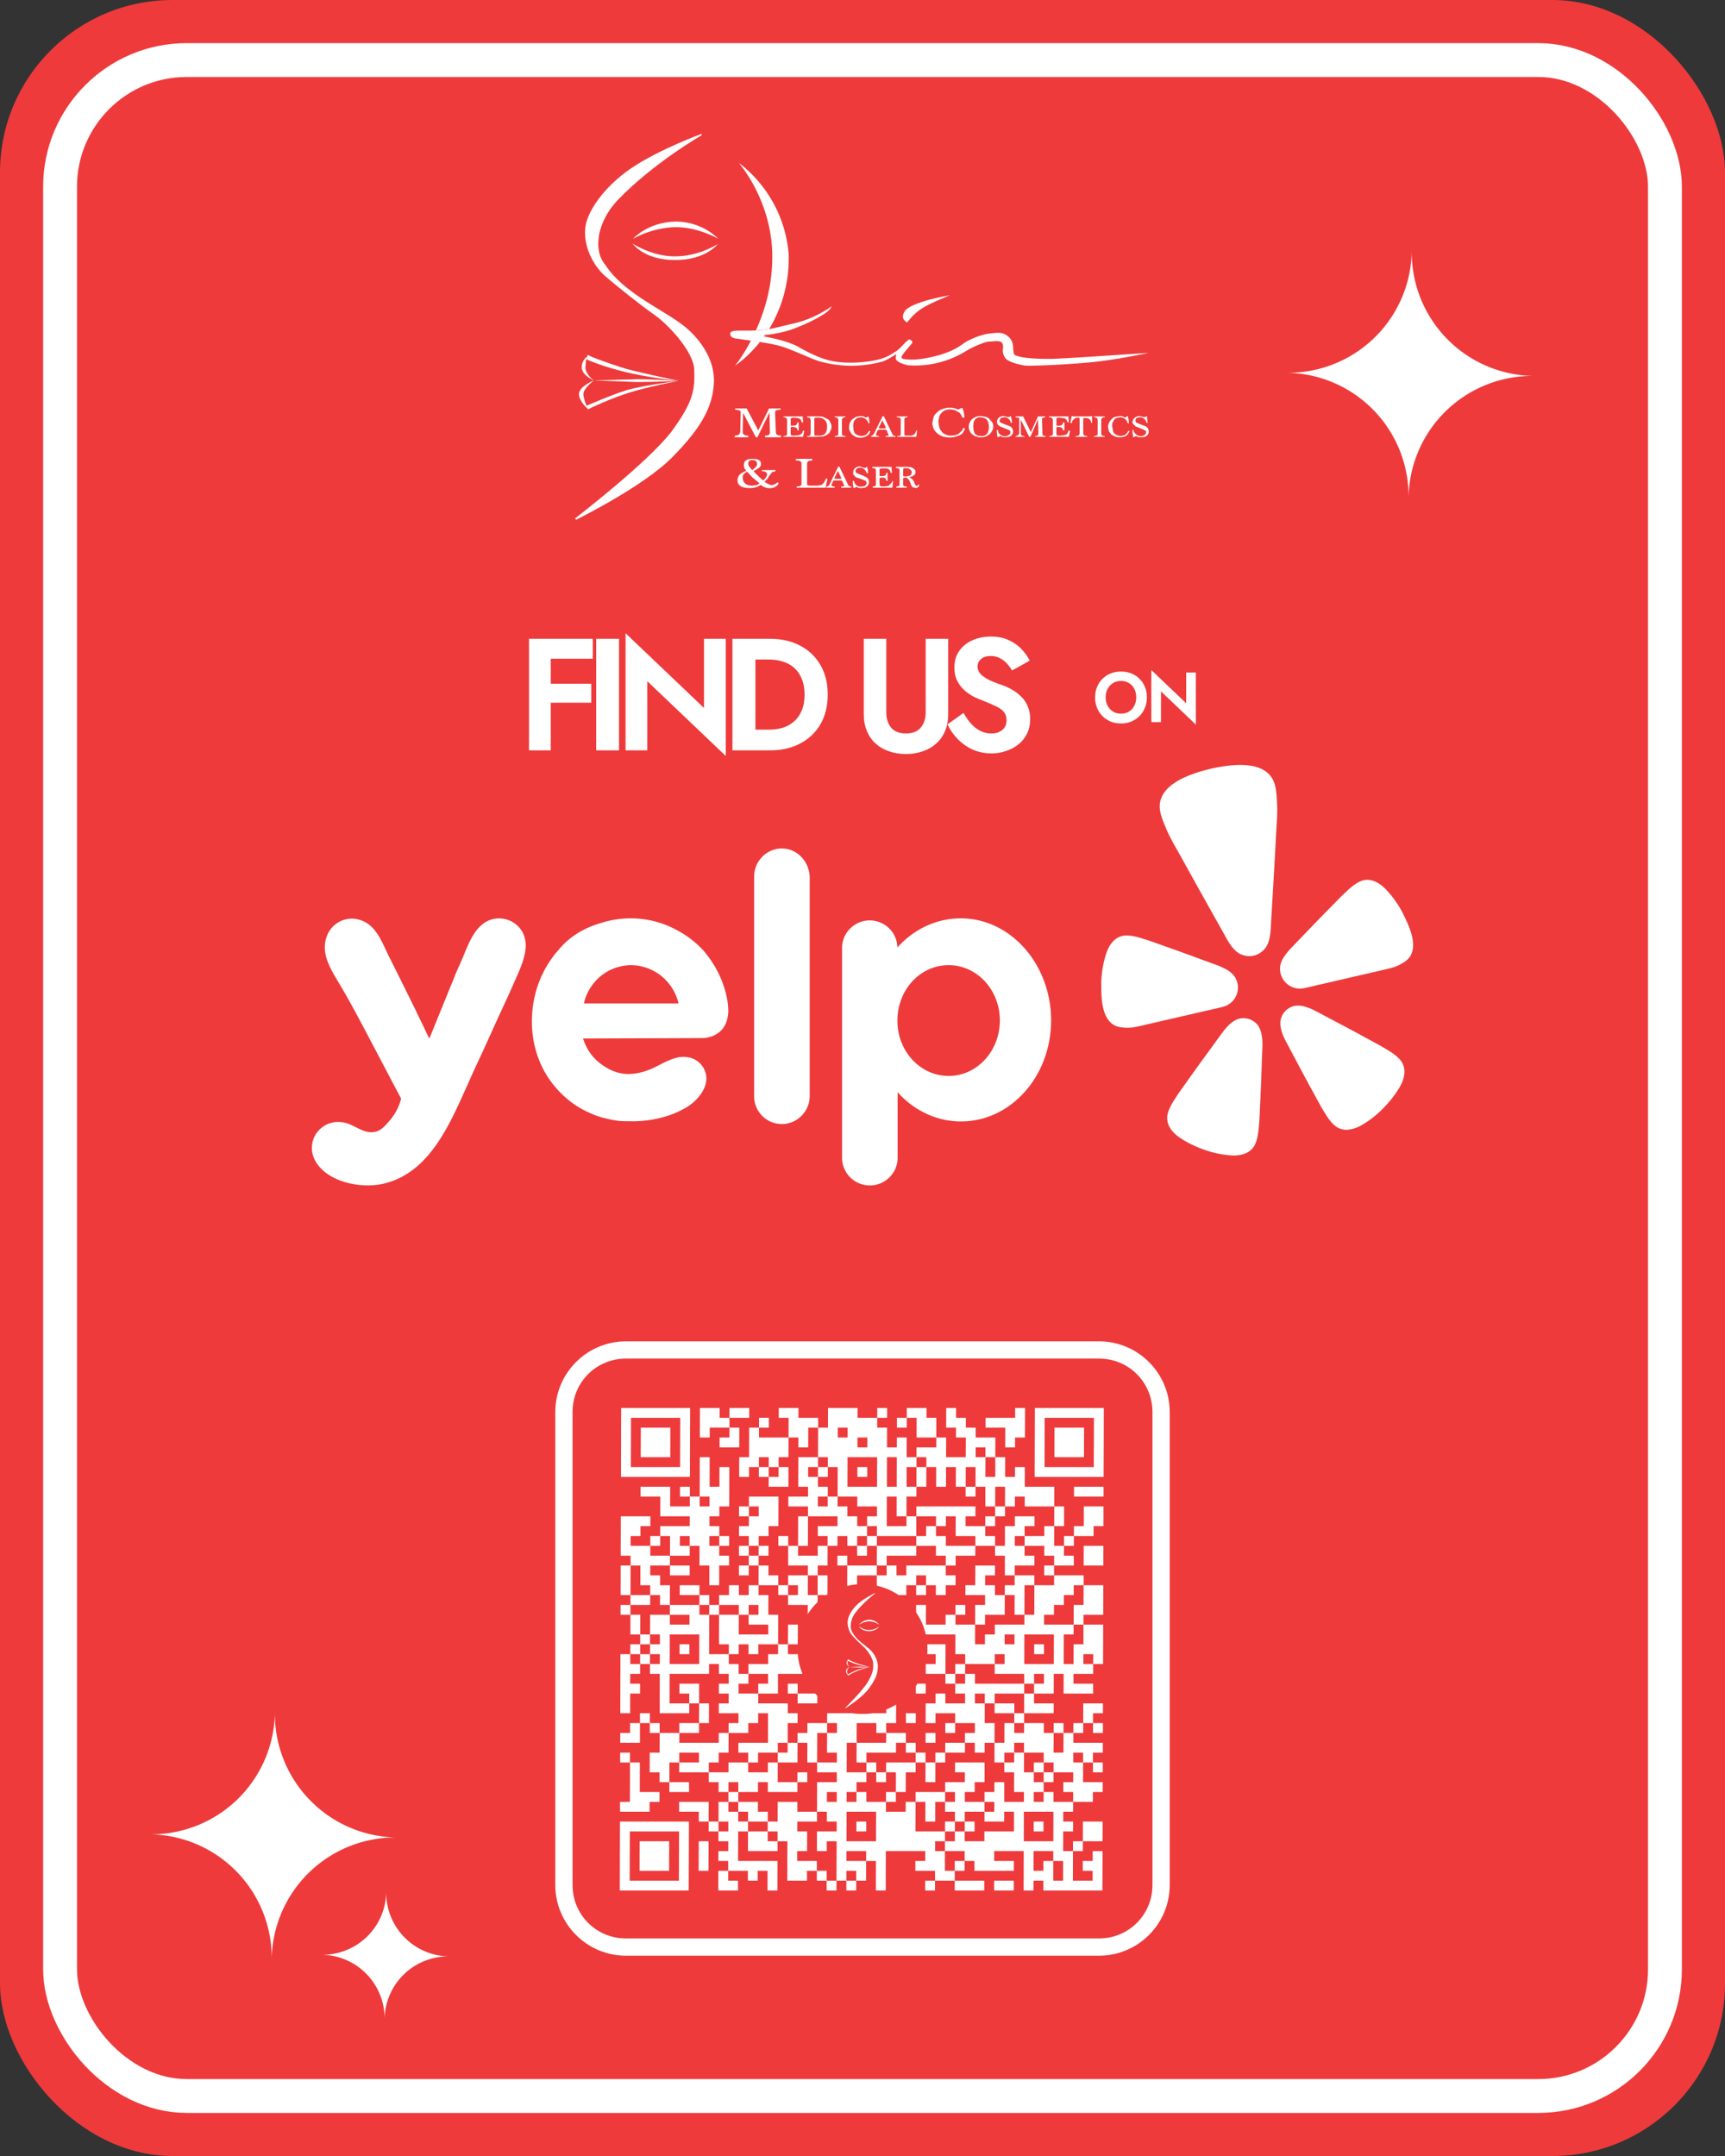 <svg width="4.000in" height="5.000in" viewBox="0 0 1000 1250" xml:space="preserve" xmlns="http://www.w3.org/2000/svg">
  <rect x="0" y="0" width="1000" height="1250" fill="#333333" stroke="none"/>
  <rect width="1000" height="1250" rx="100" fill="#ee3a3b"/>
  <rect x="34.815" y="34.815" width="930.37" height="1180.4" rx="73.45" fill="none" stroke="#fff" stroke-width="19.63"/>
  <g transform="scale(.994 1.006)" fill="#fff" stroke-linecap="round" stroke-linejoin="round" stroke-width="9.569" style="paint-order:stroke fill markers" aria-label="FIND US ON">
    <path d="m316.98 379.63h28.754v-11.483h-28.754zm0 25.355h27.836v-10.932h-27.836zm-8.452-36.839v64.307h12.678v-64.307zm39.175 0v64.307h13.321v-64.307zm62.876 0v39.87l-45.75-43.086v67.522h12.678v-39.87l45.75 43.086v-67.522zm16.575 0v64.307h13.413v-64.307zm21.864 64.307q10.105 0 17.638-3.95 7.625-3.95 11.851-11.116 4.226-7.258 4.226-17.087t-4.226-16.995q-4.226-7.258-11.851-11.208-7.533-3.95-17.638-3.95h-13.413v11.943h12.953q4.226 0 7.992 1.194 3.767 1.102 6.614 3.583 2.848 2.48 4.41 6.339 1.654 3.767 1.654 9.095 0 5.328-1.654 9.187-1.562 3.767-4.41 6.247t-6.614 3.675q-3.767 1.102-7.992 1.102h-12.953v11.943zm54.733-64.307v43.177q0 5.696 1.837 10.014t5.145 7.258q3.307 2.94 7.809 4.41 4.502 1.562 9.83 1.562 5.236 0 9.738-1.562 4.502-1.47 7.809-4.41 3.399-2.94 5.236-7.258t1.837-10.014v-43.177h-13.137v42.351q0 5.512-2.94 8.911-2.848 3.307-8.544 3.307-5.696 0-8.636-3.307-2.848-3.399-2.848-8.911v-42.351zm58.191 42.718-9.37 6.614q2.113 4.502 5.88 8.36 3.767 3.858 8.819 6.155 5.145 2.205 11.024 2.205 4.41 0 8.36-1.378 4.042-1.286 7.258-3.767 3.215-2.572 5.053-6.247t1.837-8.36q0-4.134-1.378-7.258-1.286-3.215-3.675-5.512-2.297-2.389-5.236-4.042-2.848-1.654-5.971-2.756-4.869-1.654-8.084-3.215-3.215-1.654-4.777-3.399-1.562-1.837-1.562-4.226t1.929-4.134q1.929-1.837 5.788-1.837 2.94 0 5.236 1.194 2.297 1.102 4.042 3.032 1.837 1.837 3.123 4.134l10.289-5.696q-1.654-3.399-4.685-6.523-2.94-3.215-7.441-5.236-4.41-2.113-10.565-2.113-5.971 0-10.84 2.205-4.777 2.113-7.625 6.155-2.756 3.95-2.756 9.462 0 4.593 1.746 7.901 1.746 3.215 4.41 5.512 2.664 2.205 5.604 3.675 3.032 1.378 5.328 2.205 4.318 1.654 7.258 3.123 3.032 1.378 4.502 3.215 1.562 1.837 1.562 4.869 0 3.491-2.48 5.512-2.48 2.021-6.431 2.021-3.399 0-6.339-1.47-2.94-1.47-5.42-4.134-2.389-2.664-4.41-6.247z"/>
    <path d="m644.83 401.88q0-2.736 1.143-4.859t3.144-3.348 4.655-1.225q2.695 0 4.695 1.225t3.103 3.348 1.102 4.859q0 2.736-1.143 4.859-1.102 2.123-3.103 3.348t-4.655 1.225q-2.654 0-4.655-1.225t-3.144-3.348q-1.143-2.123-1.143-4.859zm-6.165 0q0 3.225 1.102 6.002 1.102 2.736 3.144 4.777t4.777 3.185q2.776 1.102 6.084 1.102t6.043-1.102q2.776-1.143 4.777-3.185 2.042-2.042 3.144-4.777 1.143-2.776 1.143-6.002 0-3.266-1.143-5.961-1.102-2.736-3.185-4.736-2.042-2.001-4.777-3.062-2.736-1.102-6.002-1.102-3.225 0-6.002 1.102-2.736 1.062-4.777 3.062t-3.185 4.736q-1.143 2.695-1.143 5.961zm53.128-14.29v17.72l-20.333-19.149v30.01h5.635v-17.72l20.333 19.149v-30.01z"/>
  </g>
  <g transform="matrix(8.375 0 0 8.375 164.99 403.03)" fill="#fff">
    <path d="m63.603 21.892 1.245-0.288c0.026-6e-3 0.07-0.016 0.122-0.033a1.374 1.374 0 0 0 0.983-1.636l-5e-3 -0.022a1.372 1.372 0 0 0-0.212-0.463 1.734 1.734 0 0 0-0.508-0.436 4.705 4.705 0 0 0-0.722-0.334l-1.365-0.499c-0.766-0.285-1.532-0.562-2.306-0.833-0.501-0.178-0.926-0.335-1.295-0.45a4.019 4.019 0 0 1-0.209-0.064c-0.446-0.136-0.76-0.193-1.025-0.195a1.22 1.22 0 0 0-0.517 0.094 1.327 1.327 0 0 0-0.45 0.32 2.736 2.736 0 0 0-0.176 0.222 2.617 2.617 0 0 0-0.262 0.522 7.085 7.085 0 0 0-0.374 2.326c5e-3 0.714 0.024 1.631 0.417 2.253 0.095 0.16 0.222 0.298 0.373 0.405 0.28 0.193 0.562 0.219 0.857 0.24 0.44 0.031 0.865-0.076 1.29-0.175l4.136-0.955zm13.89-6.609a7.072 7.072 0 0 0-1.352-1.927 2.08 2.08 0 0 0-0.23-0.198 2.682 2.682 0 0 0-0.234-0.157 2.666 2.666 0 0 0-0.256-0.123 1.318 1.318 0 0 0-0.543-0.09c-0.177 0.01-0.35 0.06-0.507 0.143-0.237 0.118-0.494 0.308-0.836 0.625-0.047 0.047-0.106 0.1-0.16 0.15-0.281 0.265-0.595 0.592-0.968 0.972-0.577 0.583-1.144 1.169-1.709 1.76l-1.01 1.048a4.71 4.71 0 0 0-0.502 0.617 1.736 1.736 0 0 0-0.267 0.615 1.41 1.41 0 0 0 0.012 0.51l5e-3 0.022a1.373 1.373 0 0 0 1.598 1.04 1.28 1.28 0 0 0 0.125-0.024l5.382-1.244c0.425-0.098 0.855-0.188 1.236-0.41 0.256-0.147 0.499-0.294 0.666-0.59a1.33 1.33 0 0 0 0.158-0.528c0.083-0.734-0.3-1.567-0.608-2.211zm-9.635 2.263c0.39-0.49 0.39-1.22 0.424-1.818 0.118-1.995 0.241-3.99 0.34-5.986 0.037-0.756 0.118-1.502 0.073-2.264-0.037-0.628-0.041-1.35-0.438-1.866-0.7-0.91-2.194-0.835-3.213-0.693a9.753 9.753 0 0 0-0.935 0.176c-0.31 0.074-0.618 0.155-0.918 0.252-0.978 0.32-2.353 0.908-2.585 2.035-0.132 0.637 0.18 1.288 0.42 1.87 0.293 0.704 0.692 1.339 1.056 2.002 0.963 1.751 1.943 3.492 2.92 5.234 0.293 0.52 0.61 1.178 1.175 1.448 0.038 0.016 0.076 0.03 0.115 0.043 0.253 0.096 0.53 0.114 0.793 0.053l0.047-0.01c0.244-0.067 0.464-0.2 0.637-0.383 0.032-0.03 0.061-0.06 0.09-0.093zm-0.467 5.341a1.245 1.245 0 0 0-1.386-0.467 1.27 1.27 0 0 0-0.172 0.071 1.67 1.67 0 0 0-0.245 0.153 3.233 3.233 0 0 0-0.585 0.599c-0.043 0.055-0.083 0.128-0.135 0.176l-0.866 1.19c-0.49 0.668-0.975 1.337-1.454 2.016-0.314 0.439-0.584 0.81-0.799 1.137-0.04 0.062-0.082 0.13-0.12 0.186-0.257 0.396-0.402 0.686-0.477 0.944a1.233 1.233 0 0 0-0.052 0.532c0.024 0.186 0.087 0.365 0.184 0.526 0.052 0.08 0.108 0.158 0.168 0.233a2.644 2.644 0 0 0 0.435 0.4c0.598 0.416 1.252 0.715 1.94 0.946 0.573 0.19 1.168 0.304 1.77 0.338 0.103 5e-3 0.206 3e-3 0.308-6e-3a2.99 2.99 0 0 0 0.282-0.04 2.69 2.69 0 0 0 0.276-0.08 1.34 1.34 0 0 0 0.47-0.3c0.127-0.127 0.225-0.28 0.286-0.449 0.1-0.25 0.166-0.566 0.21-1.036 3e-3 -0.067 0.013-0.147 0.02-0.22 0.034-0.39 0.05-0.85 0.074-1.388 0.043-0.829 0.076-1.654 0.102-2.481l0.056-1.472c0.013-0.338 2e-3 -0.714-0.092-1.051a1.574 1.574 0 0 0-0.198-0.457zm9.773 2.303c-0.18-0.199-0.436-0.396-0.84-0.64-0.058-0.033-0.127-0.076-0.19-0.114-0.336-0.203-0.741-0.415-1.214-0.672-0.727-0.4-1.454-0.788-2.189-1.174l-1.297-0.688c-0.067-0.02-0.135-0.068-0.199-0.099a3.234 3.234 0 0 0-0.788-0.281 1.67 1.67 0 0 0-0.286-0.03 1.45 1.45 0 0 0-0.186 0.011 1.247 1.247 0 0 0-1.04 1.029c-0.019 0.165-0.013 0.332 0.019 0.494 0.063 0.346 0.217 0.687 0.377 0.986l0.692 1.299c0.386 0.732 0.776 1.46 1.176 2.186 0.258 0.473 0.473 0.878 0.674 1.214 0.038 0.063 0.081 0.131 0.114 0.19 0.245 0.403 0.441 0.657 0.64 0.84a1.247 1.247 0 0 0 1.008 0.34 2.68 2.68 0 0 0 0.283-0.05 2.612 2.612 0 0 0 0.551-0.217 6.867 6.867 0 0 0 1.443-1.08c0.518-0.51 0.976-1.066 1.332-1.702 0.05-0.09 0.092-0.183 0.128-0.28a2.84 2.84 0 0 0 0.087-0.271c0.021-0.094 0.037-0.188 0.048-0.283a1.34 1.34 0 0 0-0.063-0.553 1.229 1.229 0 0 0-0.28-0.456z"/>
    <path d="m32.499 12.559c0-1.07 0.871-1.944 1.923-1.944 1.037 0 1.879 0.874 1.924 1.96v15.174c0 1.07-0.872 1.944-1.924 1.944a1.924 1.924 0 0 1-1.923-1.944zm-1.789 9.373c-0.015 0.301-0.09 0.859-0.48 1.266-0.421 0.437-0.992 0.542-1.323 0.542-1.375 8e-3 -2.75 0.012-4.125 0.015-1.375 4e-3 -2.75 8e-3 -4.125 0.015 0.12 0.377 0.36 0.95 0.901 1.477 0.33 0.317 0.646 0.497 0.782 0.573 0.165 0.105 0.736 0.407 1.442 0.407 0.752 0 1.413-0.242 2.06-0.573l0.053-0.028c0.45-0.233 0.913-0.473 1.404-0.56 0.48-0.075 0.992 0.015 1.367 0.347 0.451 0.392 0.632 0.964 0.466 1.552-0.195 0.663-0.751 1.236-1.337 1.582a6.61 6.61 0 0 1-1.052 0.497 7.935 7.935 0 0 1-2.9 0.453c-0.24 0-0.496 0-0.752-0.03-0.27-0.03-0.54-0.091-0.796-0.151a5.648 5.648 0 0 1-1.203-0.407 6.586 6.586 0 0 1-1.097-0.618 7.173 7.173 0 0 1-0.961-0.829 7.45 7.45 0 0 1-0.797-0.994c-0.811-1.236-1.187-2.758-1.112-4.235 0.06-1.446 0.541-2.893 1.413-4.068 0.094-0.148 0.203-0.273 0.306-0.391 0.045-0.052 0.089-0.102 0.13-0.152 1.076-1.316 2.514-1.732 3.107-1.904l0.033-0.01a6.74 6.74 0 0 1 3.682 0c0.286 0.076 1.894 0.573 3.141 1.914 0.06 0.06 0.226 0.256 0.436 0.543a7.177 7.177 0 0 1 1.155 2.418l2e-3 8e-3c0.09 0.331 0.18 0.783 0.18 1.34zm-8.821-2.486a3.394 3.394 0 0 0-1.172 1.898h6.552a3.497 3.497 0 0 0-1.187-1.899 3.426 3.426 0 0 0-2.104-0.753 3.37 3.37 0 0 0-2.09 0.753zm24.916-3.994c-1.713 0-3.276 0.769-4.388 2.02v-0.046a1.917 1.917 0 0 0-3.832 0.106v14.481a1.92 1.92 0 0 0 1.924 1.929 1.92 1.92 0 0 0 1.923-1.929v-4.521c1.112 1.236 2.66 2.02 4.388 2.02 3.442 0 6.237-3.12 6.237-7.008-0.015-3.887-2.81-7.052-6.252-7.052zm-0.841 10.91c-1.954 0-3.547-1.703-3.547-3.827 0-2.14 1.578-3.843 3.547-3.843 1.953 0 3.546 1.703 3.546 3.843-0.015 2.124-1.593 3.827-3.546 3.827zm-31.724-2.848-0.631 1.387c-0.286 0.602-0.572 1.22-0.842 1.838l-0.261 0.58c-1.202 2.672-2.627 5.844-5.735 6.517-1.503 0.332-3.772-0.12-4.614-1.537-0.841-1.431 0.406-3.074 2.014-2.697 0.254 0.056 0.503 0.18 0.755 0.306 0.419 0.21 0.844 0.421 1.304 0.327 0.436-0.075 0.706-0.392 1.052-0.799 0.48-0.557 0.691-1.145 0.781-1.492l-0.022-0.052a0.735 0.735 0 0 0-0.023-0.053c-0.391-0.73-0.733-1.382-1.018-1.927a110.8 110.8 0 0 0-0.485-0.921l-0.655-1.244c-0.48-0.91-0.56-1.06-0.772-1.453a55.275 55.275 0 0 0-1.473-2.607c-0.556-0.935-1.127-1.974-0.661-3.075a1.838 1.838 0 0 1 2.254-1.054c0.967 0.293 1.396 1.214 1.796 2.074 0.073 0.156 0.144 0.31 0.218 0.457 0.646 1.281 1.277 2.562 1.908 3.843 0.056 0.127 0.14 0.3 0.244 0.512 0.092 0.188 0.199 0.407 0.312 0.648l0.167 0.348c0.065 0.136 0.122 0.252 0.164 0.345 0.293-0.73 0.59-1.457 0.886-2.185 0.297-0.727 0.594-1.454 0.887-2.185 8e-3 -0.04 0.078-0.196 0.184-0.431 0.089-0.199 0.203-0.454 0.327-0.744l0.127-0.307c0.39-0.95 0.86-2.093 1.902-2.405a1.854 1.854 0 0 1 2.029 0.708c0.225 0.316 0.315 0.678 0.33 1.04 0.012 0.8-0.374 1.658-0.706 2.394-0.08 0.18-0.158 0.352-0.225 0.514l-0.04 0.088c-0.092 0.207-0.342 0.767-0.772 1.69-0.155 0.33-0.304 0.662-0.455 0.997z"/>
  </g>
  <g transform="matrix(.237 0 0 .237 317.73 70.072)" display="none" fill="#fff">
    <path d="m301 249c-69 2-105 43-105 43s47-28 105-29c57-1 108 29 108 29s-40-44-108-43z"/>
    <path d="m367 30s-105 38-176 86c-70 48-110 110-114 147-5 35 10 86 48 121 37 32 93 76 123 97 30 20 99 90 101 138 1 48 1 76-57 155-60 78-241 217-241 217l3 3s169-83 241-157c72-73 100-125 103-184 4-59-37-118-88-153-51-36-140-77-182-141-13-16-24-38-16-81 6-25 19-55 47-84 90-93 209-161 209-161z"/>
    <path d="m195 304s28 41 105 41c77 1 108-40 108-40s-46 31-108 31c-57 0-105-32-105-32z"/>
    <path d="m310 647s-87 11-129 23c-39 12-93 36-101 39l4 9c3-2 56-27 101-41 47-15 125-30 125-30zm-229 68 2 3h1z"/>
    <path d="m98 646s-37 15-37 34 23 38 23 38-12-24-12-38 26-34 26-34z"/>
    <path d="m206 643-108 3 108 4c51 0 104-3 104-3-1 0-57-4-104-4z"/>
    <path d="m81 586c-4 4-14 13-13 28 0 19 30 32 30 32s-21-15-21-33l2-20z"/>
    <path d="m83 582m0 0-4 11s32 15 86 29c64 17 145 25 145 25s-119-25-141-33c-80-26-86-32-86-32z"/>
    <path d="m460 102m0 0s82 92 84 230c1 76-19 141-41 189h1l32-3c27-45 51-107 49-187a319 319 0 0 0-125-229zm66 430-14 2 11 2zm-35 14c-21 40-40 63-40 63s30-19 62-59z"/>
    <path d="m692 461s-40 30-92 42-60 16-96 18-65-3-65 8 11 12 20 13c10 2 70 9 101 17s89 37 105 40a291 291 0 0 0 157-1c14-6 32-18 32-18s-3 12 0 15 8 8 28 13a242 242 0 0 0 147-36c13-8 44-22 55-23 12 0 26-4 33 2 6 6 3 16 3 21s2 15 10 22c8 6 30 13 47 15 16 1 99-2 170-9 71-8 137-23 137-23s-185 13-238 15c-53 1-83-4-89-7-7-2-10-1-11-19 0-19-9-29-20-35s-23-4-41-2-51 15-65 26c-14 10-30 19-60 28-30 8-50 11-70 11-21-1-22-2-23-6s19-26 23-31c4-4 6-8 1-11-5-4-5-3-11 2s-17 19-28 26c-12 7-23 17-58 23-34 6-73 6-98 1-24-4-56-18-87-36-32-18-97-28-97-28s48-3 85-17 61-27 78-38c16-11 17-18 17-18z"/>
    <path d="m988 433s-97 16-113 40c-13 20 6 28 6 28s16-22 37-35c20-13 70-33 70-33z"/>
  </g>
  <g transform="matrix(.232 0 0 .232 321.49 70.696)" fill="#fff">
    <path d="m301 249c-69 2-105 43-105 43s47-28 105-29c57-1 108 29 108 29s-40-44-108-43z"/>
    <path d="m367 30s-105 38-176 86c-70 48-110 110-114 147-5 35 10 86 48 121 37 32 93 76 123 97 30 20 99 90 101 138 1 48 1 76-57 155-60 78-241 217-241 217l3 3s169-83 241-157c72-73 100-125 103-184 4-59-37-118-88-153-51-36-140-77-182-141-13-16-24-38-16-81 6-25 19-55 47-84 90-93 209-161 209-161z"/>
    <path d="m195 304s28 41 105 41c77 1 108-40 108-40s-46 31-108 31c-57 0-105-32-105-32z"/>
    <path d="m310 647s-87 11-129 23c-39 12-93 36-101 39l4 9c3-2 56-27 101-41 47-15 125-30 125-30zm-229 68 2 3h1z"/>
    <path d="m98 646s-37 15-37 34 23 38 23 38-12-24-12-38 26-34 26-34z"/>
    <path d="m206 643-108 3 108 4c51 0 104-3 104-3-1 0-57-4-104-4z"/>
    <path d="m81 586c-4 4-14 13-13 28 0 19 30 32 30 32s-21-15-21-33l2-20z"/>
    <path d="m83 582m0 0-4 11s32 15 86 29c64 17 145 25 145 25s-119-25-141-33c-80-26-86-32-86-32z"/>
    <path d="m460 102m0 0s82 92 84 230c1 76-19 141-41 189h1l32-3c27-45 51-107 49-187a319 319 0 0 0-125-229zm66 430-14 2 11 2zm-35 14c-21 40-40 63-40 63s30-19 62-59z"/>
    <path d="m692 461s-40 30-92 42-60 16-96 18-65-3-65 8 11 12 20 13c10 2 70 9 101 17s89 37 105 40a291 291 0 0 0 157-1c14-6 32-18 32-18s-3 12 0 15 8 8 28 13a242 242 0 0 0 147-36c13-8 44-22 55-23 12 0 26-4 33 2 6 6 3 16 3 21s2 15 10 22c8 6 30 13 47 15 16 1 99-2 170-9 71-8 137-23 137-23s-185 13-238 15c-53 1-83-4-89-7-7-2-10-1-11-19 0-19-9-29-20-35s-23-4-41-2-51 15-65 26c-14 10-30 19-60 28-30 8-50 11-70 11-21-1-22-2-23-6s19-26 23-31c4-4 6-8 1-11-5-4-5-3-11 2s-17 19-28 26c-12 7-23 17-58 23-34 6-73 6-98 1-24-4-56-18-87-36-32-18-97-28-97-28s48-3 85-17 61-27 78-38c16-11 17-18 17-18z"/>
    <path d="m988 433s-97 16-113 40c-13 20 6 28 6 28s16-22 37-35c20-13 70-33 70-33z"/>
    <path d="m451 716v3l7 1 5 1 1 1 1 3v1l-1 48c-1 7-5 10-14 10v4h34v-4c-9 0-14-3-14-9l1-48 32 61h4l30-62 1 50c0 6-4 8-12 8v4h40v-4c-9 0-13-3-13-8l-2-50 1-3 1-2 4-1 8-1v-3h-29l-27 55-29-55z"/>
    <path d="m820 735-22 44-3 4-4 2v2h20v-2c-5 0-8-1-8-4l1-2 3-8 4-2h14c3 0 5 1 5 2l4 10 1 1v1l-1 1h-2l-2 1h-3v2h25v-2a73 73 0 0 0-5-1l-2-2-22-46zm-56 0-11 2-9 6a27 27 0 0 0-8 20c0 3 0 7 2 10l5 8 9 6a35 35 0 0 0 21 1l7-3 6-5 3-7-3-1-4 6-4 4-5 2-7 1-9-2-7-5-3-8-1-11 1-7c0-3 2-5 3-7l6-5 9-2c4 0 8 2 12 4 3 3 6 6 7 11h3a55 55 0 0 0-3-17l-6 3c-5-3-9-4-14-4zm-105 1a185 185 0 0 0-20 0h-8v2l4 1 3 1 1 2 1 4v32l-1 4-1 2-3 1h-4v2h23l17-1c5-2 9-3 12-6 3-2 5-4 6-8 2-3 3-6 3-10s-1-8-3-11c-1-3-3-6-6-8l-10-5c-4-2-9-2-14-2zm-87 0v2c6 0 9 3 9 7v35c0 3-3 5-9 5v2h49l3-15-3-1-2 6-4 4-6 2-9 1h-3c-5 0-7-1-7-4v-15c0-2 1-3 4-3h1l5 1 3 1 3 2 1 5h3v-20h-3l-2 4c0 2-1 2-2 3l-4 1h-7c-2 0-2-1-2-2v-14c0-2 2-4 7-4h2l7 1 5 1 4 3 3 7h3l-1-15zm128 0v2c6 0 9 3 9 7v35c0 3-3 5-9 5v2h27v-2c-6 0-9-2-9-5v-35c0-4 3-7 9-7v-2zm155 0v2c7 0 10 2 10 6v37c0 3-3 4-9 4v2h48l2-16h-2c-2 6-5 10-7 11l-6 2h-11c-4 0-6-1-6-3v-37c0-4 2-6 8-6v-2zm-200 3h3c8 0 13 2 17 6 4 3 6 9 6 17s-2 13-5 17c-4 4-9 5-16 5h-9l-2-2v-41l1-1 2-1zm164 7 8 16 1 3-3 1h-12l-3-1 1-3z"/>
    <path d="m988 714c-6 0-12 1-17 3-6 2-10 4-14 8-4 3-8 7-10 12l-3 15a34 34 0 0 0 12 26c4 3 8 6 14 8a59 59 0 0 0 31 1l11-4c4-2 7-4 9-7l5-10-5-1c-1 4-3 7-6 9l-6 6-8 3-10 1c-6 0-10-1-14-3-5-2-8-4-10-8-3-3-5-7-6-11l-2-14 2-11a27 27 0 0 1 14-16 34 34 0 0 1 32 3c6 3 10 8 12 15h5a70 70 0 0 0-4-22l-1-2c-4 0-7 2-10 4-7-3-14-5-21-5z"/>
    <path d="m1123 735a20 20 0 0 0-13 4l-3 4-2 6 2 7 6 5 8 3a434 434 0 0 1 16 7c2 1 2 3 2 5l-1 4-4 3-4 2a19 19 0 0 1-21-9l-1-6h-3a81 81 0 0 0 2 18l3-1 4-2a57 57 0 0 0 4 2 28 28 0 0 0 9 1l9-1 5-3 4-5 1-6-2-7-5-5-8-3a216 216 0 0 1-17-7c-2-1-2-3-2-5l3-6 8-2c4 0 8 1 11 4 3 2 5 5 6 10h3l-1-9-2-8-6 3a352 352 0 0 1-12-3zm339 0a20 20 0 0 0-12 4l-4 4-2 6c0 3 1 6 3 7l5 5 8 3a434 434 0 0 1 16 7c2 1 2 3 2 5l-1 4-4 3-4 2a19 19 0 0 1-20-9c-2-1-2-4-2-6h-3a81 81 0 0 0 2 18l3-1 4-2a58 58 0 0 0 4 2 28 28 0 0 0 9 1l9-1 5-3 4-5 1-6-2-7-5-5-8-3a217 217 0 0 1-17-7l-2-5 3-6 8-2c5 0 8 1 11 4 3 2 5 5 6 10h3l-1-9-1-8-6 3a352 352 0 0 1-12-3zm-397 0a32 32 0 0 0-22 8 26 26 0 0 0-8 19 25 25 0 0 0 9 19 31 31 0 0 0 21 7c5 0 9 0 13-2l10-6 6-9a24 24 0 0 0 0-20l-7-8c-2-3-6-5-9-6zm347 0-11 2c-4 1-7 3-9 6a27 27 0 0 0-9 19l2 11 6 8 9 5a35 35 0 0 0 21 1c2 0 5-1 7-3l5-4 4-8h-3l-4 6-4 4-6 2-6 1-9-2-7-5c-1-3-3-5-3-9l-2-10 1-7 4-7c1-2 3-4 6-5l8-2c5 0 9 1 13 4 3 2 6 6 7 11h3a55 55 0 0 0-3-18l-7 4c-4-3-8-4-13-4zm-120 0-3 17 3 1c1-5 3-8 6-10 2-3 6-4 10-4 3 0 4 1 4 3v36c0 5-3 7-10 7v2h29v-2c-6 0-10-2-10-7v-36c0-2 2-2 5-2 9 0 14 4 15 12h2v-17a126 126 0 0 1-8 1h-36a46 46 0 0 1-7-1zm-121 1h-19v2l5 1h3l1 2v37c-1 4-4 7-9 7v2h22v-2c-6 0-9-2-9-7v-34l21 43h3l19-44 1 36c0 4-3 6-8 6v2h26v-2c-6 0-8-2-8-6l-1-36v-2l1-1 3-1 4-1v-2h-18l-18 39zm113 0h-49v2c7 0 10 3 10 7v35c0 3-3 5-9 5v2h49l3-15-3-1-3 6c0 2-2 3-3 4l-6 2-9 1h-3c-5 0-7-1-7-4v-15c0-2 1-3 4-3h1l5 1 3 1 2 2 2 5h3v-20h-3l-2 4-2 3-4 1h-7c-2 0-2-1-2-2v-14c0-3 2-4 7-4h2l7 1 5 1 4 3 3 7 3-1zm64 0v2c6 0 9 3 9 7v35c0 3-3 5-9 5v2h27v-2c-6 0-9-2-9-5v-35c0-4 3-7 9-7v-2zm-283 2 9 2 7 5c1 3 3 5 3 8a34 34 0 0 1-3 26 17 17 0 0 1-15 6l-9-1-7-5-3-8-1-10 1-9c0-2 1-5 3-7 1-2 3-4 6-5 2-2 5-2 9-2z"/>
    <path d="m494 842c-14 0-21 5-21 16l1 7 5 7c-8 3-13 6-17 10-3 4-5 9-5 13 0 14 11 20 32 20 10 0 19-3 26-8a35 35 0 0 0 32 7l6-3 5-4 2-5-4-1-2 2-3 2-5 2-4 1-8-3-10-6a37 37 0 0 0 12-14l3-4 5-6 8-2v-3h-34v3c9 0 13 3 13 8 0 2-1 5-3 7-1 3-4 5-7 8a517 517 0 0 1-24-23l13-8c4-3 6-6 6-10 0-9-7-13-22-13zm0 3c8 0 12 3 12 11 0 3-4 8-12 14-7-7-10-12-10-15 0-7 3-10 10-10zm-13 29 14 15 17 14c-3 3-6 4-9 5l-9 1c-16 0-24-8-24-22 0-5 4-9 11-13z"/>
    <path d="m603 842v4c10 0 14 2 14 8v51c0 4-4 6-12 6v3h72l5-22-4-1c-3 9-7 14-11 16l-9 2h-17c-7 0-10-1-10-4v-51c0-6 5-8 13-8v-4z"/>
    <path d="m709 861-22 45-3 4-5 1v3h21v-3c-5 0-8-1-8-3v-2l4-8c0-2 1-2 4-2h14c3 0 4 0 5 2l4 9 1 1v1l-1 1-2 1h-5v3h25v-3a73 73 0 0 0-5-1l-2-2-22-46zm54 0a20 20 0 0 0-12 4l-4 5-1 6c0 3 0 5 2 7l5 5 9 3a434 434 0 0 1 16 6l2 6-2 4-3 3-5 1a19 19 0 0 1-16-3l-4-5-2-6h-3a81 81 0 0 0 2 18l4-1 3-2a59 59 0 0 0 4 2 28 28 0 0 0 9 1l9-1 6-4 3-5 1-6-2-7-5-4-8-4a217 217 0 0 1-17-7l-2-4c0-3 1-5 3-6 2-2 5-3 8-3 5 0 8 2 11 4 3 3 5 6 6 10h3v-8l-2-8-6 3a351 351 0 0 1-12-4zm120 1a168 168 0 0 0-13 0h-17v3c6 0 9 2 9 5v36c0 4-3 5-8 5v3h26v-3c-6 0-9-1-9-5v-16l3-1h3c2 0 4 0 5 2l4 4 3 7 2 6 4 5 8 2 3-1a9 9 0 0 0 5-5v-2l-2-1-3 4-3-1-3-4-1-4-2-4-4-5-7-4 7-2 5-3 3-3 1-5-1-5-4-4-6-3zm-41 0h-48v3c6 0 9 2 9 6v35c0 4-3 5-8 5v3h49l2-16h-2l-3 5-4 4c-1 2-3 2-5 3l-10 1h-3c-5 0-7-2-7-5v-15c0-1 1-2 4-2h6l4 1 2 3 1 4h3v-20h-3l-1 5-3 2-3 1h-8c-1 0-2 0-2-2v-14c0-2 2-3 7-3h9l6 1 4 4 2 6h3zm33 3h4l5 1 4 2 3 3 2 4-2 6-3 3-10 2h-5l-2-1v-15c0-3 1-5 4-5zm-167 7 8 17 1 2-3 1h-12l-3-1 1-3z"/>
  </g>
  <g transform="translate(172.38 173.07)">
    <path d="m187.71 643.24h5.71v5.71h-5.71zm5.71 0h5.71v5.71h-5.71zm5.71 0h5.71v5.71h-5.71zm5.71 0h5.71v5.71h-5.71zm5.71 0h5.71v5.71h-5.71zm5.71 0h5.71v5.71h-5.71zm5.71 0h5.71v5.71h-5.71zm11.421 0h5.71v5.71h-5.71zm5.71 0h5.71v5.71h-5.71zm11.421 0h5.71v5.71h-5.71zm5.71 0h5.71v5.71h-5.71zm22.842 0h5.71v5.71h-5.71zm5.71 0h5.71v5.71h-5.71zm22.842 0h5.71v5.71h-5.71zm5.71 0h5.71v5.71h-5.71zm5.71 0h5.71v5.71h-5.71zm17.131 0h5.71v5.71h-5.71zm17.131 0h5.71v5.71h-5.71zm5.71 0h5.71v5.71h-5.71zm17.131 0h5.71v5.71h-5.71zm39.973 0h5.71v5.71h-5.71zm11.421 0h5.71v5.71h-5.71zm5.71 0h5.71v5.71h-5.71zm5.71 0h5.71v5.71h-5.71zm5.71 0h5.71v5.71h-5.71zm5.71 0h5.71v5.71h-5.71zm5.71 0h5.71v5.71h-5.71zm5.71 0h5.71v5.71h-5.71zm-274.1 5.71h5.71v5.71h-5.71zm34.262 0h5.71v5.71h-5.71zm11.421 0h5.71v5.71h-5.71zm5.71 0h5.71v5.71h-5.71zm5.71 0h5.71v5.71h-5.71zm22.842 0h5.71v5.71h-5.71zm17.131 0h5.71v5.71h-5.71zm5.71 0h5.71v5.71h-5.71zm5.71 0h5.71v5.71h-5.71zm11.421 0h5.71v5.71h-5.71zm5.71 0h5.71v5.71h-5.71zm5.71 0h5.71v5.71h-5.71zm5.71 0h5.71v5.71h-5.71zm5.71 0h5.71v5.71h-5.71zm17.131 0h5.71v5.71h-5.71zm11.421 0h5.71v5.71h-5.71zm5.71 0h5.71v5.71h-5.71zm11.421 0h5.71v5.71h-5.71zm5.71 0h5.71v5.71h-5.71zm17.131 0h5.71v5.71h-5.71zm5.71 0h5.71v5.71h-5.71zm5.71 0h5.71v5.71h-5.71zm5.71 0h5.71v5.71h-5.71zm11.421 0h5.71v5.71h-5.71zm34.262 0h5.71v5.71h-5.71zm-274.1 5.71h5.71v5.71h-5.71zm11.421 0h5.71v5.71h-5.71zm5.71 0h5.71v5.71h-5.71zm5.71 0h5.71v5.71h-5.71zm11.421 0h5.71v5.71h-5.71zm11.421 0h5.71v5.71h-5.71zm17.131 0h5.71v5.71h-5.71zm11.421 0h5.71v5.71h-5.71zm22.842 0h5.71v5.71h-5.71zm5.71 0h5.71v5.71h-5.71zm11.421 0h5.71v5.71h-5.71zm5.71 0h5.71v5.71h-5.71zm11.421 0h5.71v5.71h-5.71zm5.71 0h5.71v5.71h-5.71zm5.71 0h5.71v5.71h-5.71zm5.71 0h5.71v5.71h-5.71zm22.842 0h5.71v5.71h-5.71zm5.71 0h5.71v5.71h-5.71zm17.131 0h5.71v5.71h-5.71zm5.71 0h5.71v5.71h-5.71zm22.842 0h5.71v5.71h-5.71zm5.71 0h5.71v5.71h-5.71zm11.421 0h5.71v5.71h-5.71zm11.421 0h5.71v5.71h-5.71zm5.71 0h5.71v5.71h-5.71zm5.71 0h5.71v5.71h-5.71zm11.421 0h5.71v5.71h-5.71zm-274.1 5.71h5.71v5.71h-5.71zm11.421 0h5.71v5.71h-5.71zm5.71 0h5.71v5.71h-5.71zm5.71 0h5.71v5.71h-5.71zm11.421 0h5.71v5.71h-5.71zm22.842 0h5.71v5.71h-5.71zm5.71 0h5.71v5.71h-5.71zm11.421 0h5.71v5.71h-5.71zm5.71 0h5.71v5.71h-5.71zm5.71 0h5.71v5.71h-5.71zm5.71 0h5.71v5.71h-5.71zm11.421 0h5.71v5.71h-5.71zm11.421 0h5.71v5.71h-5.71zm5.71 0h5.71v5.71h-5.71zm5.71 0h5.71v5.71h-5.71zm5.71 0h5.71v5.71h-5.71zm11.421 0h5.71v5.71h-5.71zm5.71 0h5.71v5.71h-5.71zm11.421 0h5.71v5.71h-5.71zm22.842 0h5.71v5.71h-5.71zm17.131 0h5.71v5.71h-5.71zm5.71 0h5.71v5.71h-5.71zm5.71 0h5.71v5.71h-5.71zm11.421 0h5.71v5.71h-5.71zm17.131 0h5.71v5.71h-5.71zm11.421 0h5.71v5.71h-5.71zm5.71 0h5.71v5.71h-5.71zm5.71 0h5.71v5.71h-5.71zm11.421 0h5.71v5.71h-5.71zm-274.1 5.71h5.71v5.71h-5.71zm11.421 0h5.71v5.71h-5.71z
             m5.71 0h5.71v5.71h-5.71zm5.71 0h5.71v5.71h-5.71zm11.421 0h5.71v5.71h-5.71zm39.973 0h5.71v5.71h-5.71zm5.71 0h5.71v5.71h-5.71zm5.71 0h5.71v5.71h-5.71zm5.71 0h5.71v5.71h-5.71zm22.842 0h5.71v5.71h-5.71zm5.71 0h5.71v5.71h-5.71zm5.71 0h5.71v5.71h-5.71zm5.71 0h5.71v5.71h-5.71zm5.71 0h5.71v5.71h-5.71zm5.71 0h5.71v5.71h-5.71zm5.71 0h5.71v5.71h-5.71zm5.71 0h5.71v5.71h-5.71zm5.71 0h5.71v5.71h-5.71zm11.421 0h5.71v5.71h-5.71zm5.71 0h5.71v5.71h-5.71zm5.71 0h5.71v5.71h-5.71zm17.131 0h5.71v5.71h-5.71zm11.421 0h5.71v5.71h-5.71zm28.552 0h5.71v5.71h-5.71zm11.421 0h5.71v5.71h-5.71zm5.71 0h5.71v5.71h-5.71zm5.71 0h5.71v5.71h-5.71zm11.421 0h5.71v5.71h-5.71zm-274.1 5.71h5.71v5.71h-5.71zm34.262 0h5.71v5.71h-5.71zm11.421 0h5.71v5.71h-5.71zm22.842 0h5.71v5.71h-5.71zm5.71 0h5.71v5.71h-5.71zm11.421 0h5.71v5.71h-5.71zm17.131 0h5.71v5.71h-5.71zm5.71 0h5.71v5.71h-5.71zm11.421 0h5.71v5.71h-5.71zm5.71 0h5.71v5.71h-5.71zm22.842 0h5.71v5.71h-5.71zm11.421 0h5.71v5.71h-5.71zm5.71 0h5.71v5.71h-5.71zm11.421 0h5.71v5.71h-5.71zm5.71 0h5.71v5.71h-5.71zm5.71 0h5.71v5.71h-5.71zm5.71 0h5.71v5.71h-5.71zm5.71 0h5.71v5.71h-5.71zm5.71 0h5.71v5.71h-5.71zm11.421 0h5.71v5.71h-5.71zm22.842 0h5.71v5.71h-5.71zm34.262 0h5.71v5.71h-5.71zm-274.1 5.71h5.71v5.71h-5.71zm5.71 0h5.71v5.71h-5.71zm5.71 0h5.71v5.71h-5.71zm5.71 0h5.71v5.71h-5.71zm5.71 0h5.71v5.71h-5.71zm5.71 0h5.71v5.71h-5.71zm5.71 0h5.71v5.71h-5.71zm11.421 0h5.71v5.71h-5.71zm11.421 0h5.71v5.71h-5.71zm11.421 0h5.71v5.71h-5.71zm11.421 0h5.71v5.71h-5.71zm11.421 0h5.71v5.71h-5.71zm11.421 0h5.71v5.71h-5.71zm11.421 0h5.71v5.71h-5.71zm11.421 0h5.71v5.71h-5.71zm11.421 0h5.71v5.71h-5.71zm11.421 0h5.71v5.71h-5.71zm11.421 0h5.71v5.71h-5.71zm11.421 0h5.71v5.71h-5.71zm11.421 0h5.71v5.71h-5.71zm11.421 0h5.71v5.71h-5.71zm11.421 0h5.71v5.71h-5.71zm11.421 0h5.71v5.71h-5.71zm11.421 0h5.71v5.71h-5.71zm11.421 0h5.71v5.71h-5.71zm5.71 0h5.71v5.71h-5.71zm5.71 0h5.71v5.71h-5.71zm5.71 0h5.71v5.71h-5.71zm5.71 0h5.71v5.71h-5.71zm5.71 0h5.71v5.71h-5.71zm5.71 0h5.71v5.71h-5.71zm-228.42 5.71h5.71v5.71h-5.71zm11.421 0h5.71v5.71h-5.71zm28.552 0h5.71v5.71h-5.71zm5.71 0h5.71v5.71h-5.71zm11.421 0h5.71v5.71h-5.71zm5.71 0h5.71v5.71h-5.71zm17.131 0h5.71v5.71h-5.71zm22.842 0h5.71v5.71h-5.71zm11.421 0h5.71v5.71h-5.71zm11.421 0h5.71v5.71h-5.71zm11.421 0h5.71v5.71h-5.71zm11.421 0h5.71v5.71h-5.71zm11.421 0h5.71v5.71h-5.71zm5.71 0h5.71v5.71h-5.71zm5.71 0h5.71v5.71h-5.71zm5.71 0h5.71v5.71h-5.71zm5.71 0h5.71v5.71h-5.71zm-217 5.71h5.71v5.71h-5.71zm5.71 0h5.71v5.71h-5.71zm5.71 0h5.71v5.71h-5.71zm11.421 0h5.71v5.71h-5.71zm11.421 0h5.71v5.71h-5.71zm5.71 0h5.71v5.71h-5.71zm5.71 0h5.71v5.71h-5.71zm51.394 0h5.71v5.71h-5.71zm5.71 0h5.71v5.71h-5.71zm11.421 0h5.71v5.71h-5.71zm5.71 0h5.71v5.71h-5.71zm5.71 0h5.71v5.71h-5.71zm5.71 0h5.71v5.71h-5.71zm5.71 0h5.71v5.71h-5.71zm5.71 0h5.71v5.71h-5.71zm5.71 0h
             5.71v5.71h-5.71zm5.71 0h5.71v5.71h-5.71zm34.262 0h5.71v5.71h-5.71zm11.421 0h5.71v5.71h-5.71zm11.421 0h5.71v5.71h-5.71zm5.71 0h5.71v5.71h-5.71zm5.71 0h5.71v5.71h-5.71zm5.71 0h5.71v5.71h-5.71zm5.71 0h5.71v5.71h-5.71zm17.131 0h5.71v5.71h-5.71zm5.71 0h5.71v5.71h-5.71zm5.71 0h5.71v5.71h-5.71zm-251.26 5.71h5.71v5.71h-5.71zm17.131 0h5.71v5.71h-5.71zm11.421 0h5.71v5.71h-5.71zm5.71 0h5.71v5.71h-5.71zm17.131 0h5.71v5.71h-5.71zm5.71 0h5.71v5.71h-5.71zm5.71 0h5.71v5.71h-5.71zm11.421 0h5.71v5.71h-5.71zm5.71 0h5.71v5.71h-5.71zm5.71 0h5.71v5.71h-5.71zm11.421 0h5.71v5.71h-5.71zm17.131 0h5.71v5.71h-5.71zm5.71 0h5.71v5.71h-5.71zm5.71 0h5.71v5.71h-5.71zm11.421 0h5.71v5.71h-5.71zm51.394 0h5.71v5.71h-5.71zm11.421 0h5.71v5.71h-5.71zm11.421 0h5.71v5.71h-5.71zm5.71 0h5.71v5.71h-5.71zm5.71 0h5.71v5.71h-5.71zm-222.71 5.71h5.71v5.71h-5.71zm5.71 0h5.71v5.71h-5.71zm5.71 0h5.71v5.71h-5.71zm5.71 0h5.71v5.71h-5.71zm5.71 0h5.71v5.71h-5.71zm5.71 0h5.71v5.71h-5.71zm17.131 0h5.71v5.71h-5.71zm11.421 0h5.71v5.71h-5.71zm5.71 0h5.71v5.71h-5.71zm22.842 0h5.71v5.71h-5.71zm5.71 0h5.71v5.71h-5.71zm5.71 0h5.71v5.71h-5.71zm5.71 0h5.71v5.71h-5.71zm22.842 0h5.71v5.71h-5.71zm11.421 0h5.71v5.71h-5.71zm11.421 0h5.71v5.71h-5.71zm5.71 0h5.71v5.71h-5.71zm5.71 0h5.71v5.71h-5.71zm5.71 0h5.71v5.71h-5.71zm5.71 0h5.71v5.71h-5.71zm5.71 0h5.71v5.71h-5.71zm17.131 0h5.71v5.71h-5.71zm34.262 0h5.71v5.71h-5.71zm17.131 0h5.71v5.71h-5.71zm5.71 0h5.71v5.71h-5.71zm-274.1 5.71h5.71v5.71h-5.71zm5.71 0h5.71v5.71h-5.71zm5.71 0h5.71v5.71h-5.71zm28.552 0h5.71v5.71h-5.71zm5.71 0h5.71v5.71h-5.71zm28.552 0h5.71v5.71h-5.71zm5.71 0h5.71v5.71h-5.71zm5.71 0h5.71v5.71h-5.71zm17.131 0h5.71v5.71h-5.71zm22.842 0h5.71v5.71h-5.71zm5.71 0h5.71v5.71h-5.71zm11.421 0h5.71v5.71h-5.71zm5.71 0h5.71v5.71h-5.71zm17.131 0h5.71v5.71h-5.71zm17.131 0h5.71v5.71h-5.71zm11.421 0h5.71v5.71h-5.71zm17.131 0h5.71v5.71h-5.71zm17.131 0h5.71v5.71h-5.71zm5.71 0h5.71v5.71h-5.71zm17.131 0h5.71v5.71h-5.71zm17.131 0h5.71v5.71h-5.71zm5.71 0h5.71v5.71h-5.71zm-274.1 5.71h5.71v5.71h-5.71zm5.71 0h5.71v5.71h-5.71zm17.131 0h5.71v5.71h-5.71zm5.71 0h5.71v5.71h-5.71zm5.71 0h5.71v5.71h-5.71zm5.71 0h5.71v5.71h-5.71zm5.71 0h5.71v5.71h-5.71zm5.71 0h5.71v5.71h-5.71zm17.131 0h5.71v5.71h-5.71zm5.71 0h5.71v5.71h-5.71zm5.71 0h5.71v5.71h-5.71zm22.842 0h5.71v5.71h-5.71zm11.421 0h5.71v5.71h-5.71zm5.71 0h5.71v5.71h-5.71zm5.71 0h5.71v5.71h-5.71zm5.71 0h5.71v5.71h-5.71zm5.71 0h5.71v5.71h-5.71zm11.421 0h5.71v5.71h-5.71zm5.71 0h5.71v5.71h-5.71zm5.71 0h5.71v5.71h-5.71zm5.71 0h5.71v5.71h-5.71zm11.421 0h5.71v5.71h-5.71zm17.131 0h5.71v5.71h-5.71zm5.71 0h5.71v5.71h-5.71zm5.71 0h5.71v5.71h-5.71zm17.131 0h5.71v5.71h-5.71zm5.71 0h5.71v5.71h-5.71zm17.131 0h5.71v5.71h-5.71zm17.131 0h5.71v5.71h-5.71zm5.71 0h5.71v5.71h-5.71zm-268.39 5.71h5.71v5.71h-5.71zm17.131 0h5.71v5.71h-5.71zm11.421 0h5.71v
             5.71h-5.71zm11.421 0h5.71v5.71h-5.71zm5.71 0h5.71v5.71h-5.71zm11.421 0h5.71v5.71h-5.71zm17.131 0h5.71v5.71h-5.71zm17.131 0h5.71v5.71h-5.71zm11.421 0h5.71v5.71h-5.71zm17.131 0h5.71v5.71h-5.71zm11.421 0h5.71v5.71h-5.71zm11.421 0h5.71v5.71h-5.71zm28.552 0h5.71v5.71h-5.71zm5.71 0h5.71v5.71h-5.71zm5.71 0h5.71v5.71h-5.71zm22.842 0h5.71v5.71h-5.71zm5.71 0h5.71v5.71h-5.71zm11.421 0h5.71v5.71h-5.71zm11.421 0h5.71v5.71h-5.71zm5.71 0h5.71v5.71h-5.71zm5.71 0h5.71v5.71h-5.71zm11.421 0h5.71v5.71h-5.71zm-256.97 5.71h5.71v5.71h-5.71zm5.71 0h5.71v5.71h-5.71zm5.71 0h5.71v5.71h-5.71zm17.131 0h5.71v5.71h-5.71zm5.71 0h5.71v5.71h-5.71zm11.421 0h5.71v5.71h-5.71zm5.71 0h5.71v5.71h-5.71zm17.131 0h5.71v5.71h-5.71zm11.421 0h5.71v5.71h-5.71zm17.131 0h5.71v5.71h-5.71zm17.131 0h5.71v5.71h-5.71zm22.842 0h5.71v5.71h-5.71zm11.421 0h5.71v5.71h-5.71zm5.71 0h5.71v5.71h-5.71zm5.71 0h5.71v5.71h-5.71zm5.71 0h5.71v5.71h-5.71zm17.131 0h5.71v5.71h-5.71zm5.71 0h5.71v5.71h-5.71zm5.71 0h5.71v5.71h-5.71zm5.71 0h5.71v5.71h-5.71zm17.131 0h5.71v5.71h-5.71zm5.71 0h5.71v5.71h-5.71zm5.71 0h5.71v5.71h-5.71zm17.131 0h5.71v5.71h-5.71zm5.71 0h5.71v5.71h-5.71zm17.131 0h5.71v5.71h-5.71zm5.71 0h5.71v5.71h-5.71zm-268.39 5.71h5.71v5.71h-5.71zm5.71 0h5.71v5.71h-5.71zm5.71 0h5.71v5.71h-5.71zm5.71 0h5.71v5.71h-5.71zm22.842 0h5.71v5.71h-5.71zm5.71 0h5.71v5.71h-5.71zm5.71 0h5.71v5.71h-5.71zm17.131 0h5.71v5.71h-5.71zm22.842 0h5.71v5.71h-5.71zm5.71 0h5.71v5.71h-5.71zm5.71 0h5.71v5.71h-5.71zm5.71 0h5.71v5.71h-5.71zm11.421 0h5.71v5.71h-5.71zm22.842 0h5.71v5.71h-5.71zm39.973 0h5.71v5.71h-5.71zm34.262 0h5.71v5.71h-5.71zm5.71 0h5.71v5.71h-5.71zm5.71 0h5.71v5.71h-5.71zm17.131 0h5.71v5.71h-5.71zm5.71 0h5.71v5.71h-5.71zm11.421 0h5.71v5.71h-5.71zm5.71 0h5.71v5.71h-5.71zm-274.1 5.71h5.71v5.71h-5.71zm11.421 0h5.71v5.71h-5.71zm17.131 0h5.71v5.71h-5.71zm5.71 0h5.71v5.71h-5.71zm17.131 0h5.71v5.71h-5.71zm17.131 0h5.71v5.71h-5.71zm11.421 0h5.71v5.71h-5.71zm28.552 0h5.71v5.71h-5.71zm22.842 0h5.71v5.71h-5.71zm5.71 0h5.71v5.71h-5.71zm5.71 0h5.71v5.71h-5.71zm11.421 0h5.71v5.71h-5.71zm11.421 0h5.71v5.71h-5.71zm5.71 0h5.71v5.71h-5.71zm5.71 0h5.71v5.71h-5.71zm5.71 0h5.71v5.71h-5.71zm22.842 0h5.71v5.71h-5.71zm5.71 0h5.71v5.71h-5.71zm11.421 0h5.71v5.71h-5.71zm22.842 0h5.71v5.71h-5.71zm-245.55 5.71h5.71v5.71h-5.71zm11.421 0h5.71v5.71h-5.71zm5.71 0h5.71v5.71h-5.71zm34.262 0h5.71v5.71h-5.71zm28.552 0h5.71v5.71h-5.71zm5.71 0h5.71v5.71h-5.71zm11.421 0h5.71v5.71h-5.71zm5.71 0h5.71v5.71h-5.71zm11.421 0h5.71v5.71h-5.71zm17.131 0h5.71v5.71h-5.71zm17.131 0h5.71v5.71h-5.71zm5.71 0h5.71v5.71h-5.71zm5.71 0h5.71v5.71h-5.71zm5.71 0h5.71v5.71h-5.71zm11.421 0h5.71v5.71h-5.71zm5.71 0h5.71v5.71h-5.71zm5.71 0h5.71v5.71h-5.71zm17.131 0h5.71v5.71h-5.71zm22.842 0h5.71v5.71h-5.71zm5.71 0h5.71v5.71h-5.71zm17.131 0h5.71v5.71h-5.71zm5.71 0h5.71v5.71h-5.71zm5.71 0h5.71v5.71h-5.71z
             m-262.68 5.71h5.71v5.71h-5.71zm17.131 0h5.71v5.71h-5.71zm5.71 0h5.71v5.71h-5.71zm11.421 0h5.71v5.71h-5.71zm5.71 0h5.71v5.71h-5.71zm22.842 0h5.71v5.71h-5.71zm11.421 0h5.71v5.71h-5.71zm17.131 0h5.71v5.71h-5.71zm11.421 0h5.71v5.71h-5.71zm11.421 0h5.71v5.71h-5.71zm17.131 0h5.71v5.71h-5.71zm17.131 0h5.71v5.71h-5.71zm5.71 0h5.71v5.71h-5.71zm5.71 0h5.71v5.71h-5.71zm11.421 0h5.71v5.71h-5.71zm11.421 0h5.71v5.71h-5.71zm17.131 0h5.71v5.71h-5.71zm5.71 0h5.71v5.71h-5.71zm5.71 0h5.71v5.71h-5.71zm11.421 0h5.71v5.71h-5.71zm5.71 0h5.71v5.71h-5.71zm11.421 0h5.71v5.71h-5.71zm5.71 0h5.71v5.71h-5.71zm5.71 0h5.71v5.71h-5.71zm5.71 0h5.71v5.71h-5.71zm11.421 0h5.71v5.71h-5.71zm5.71 0h5.71v5.71h-5.71zm-268.39 5.71h5.71v5.71h-5.71zm5.71 0h5.71v5.71h-5.71zm11.421 0h5.71v5.71h-5.71zm22.842 0h5.71v5.71h-5.71zm11.421 0h5.71v5.71h-5.71zm5.71 0h5.71v5.71h-5.71zm5.71 0h5.71v5.71h-5.71zm5.71 0h5.71v5.71h-5.71zm5.71 0h5.71v5.71h-5.71zm17.131 0h5.71v5.71h-5.71zm5.71 0h5.71v5.71h-5.71zm5.71 0h5.71v5.71h-5.71zm11.421 0h5.71v5.71h-5.71zm5.71 0h5.71v5.71h-5.71zm5.71 0h5.71v5.71h-5.71zm5.71 0h5.71v5.71h-5.71zm11.421 0h5.71v5.71h-5.71zm62.814 0h5.71v5.71h-5.71zm5.71 0h5.71v5.71h-5.71zm11.421 0h5.71v5.71h-5.71zm11.421 0h5.71v5.71h-5.71zm5.71 0h5.71v5.71h-5.71zm5.71 0h5.71v5.71h-5.71zm17.131 0h5.71v5.71h-5.71zm5.71 0h5.71v5.71h-5.71zm-274.1 5.71h5.71v5.71h-5.71zm28.552 0h5.71v5.71h-5.71zm5.71 0h5.71v5.71h-5.71zm5.71 0h5.71v5.71h-5.71zm11.421 0h5.71v5.71h-5.71zm17.131 0h5.71v5.71h-5.71zm11.421 0h5.71v5.71h-5.71zm28.552 0h5.71v5.71h-5.71zm5.71 0h5.71v5.71h-5.71zm5.71 0h5.71v5.71h-5.71zm5.71 0h5.71v5.71h-5.71zm11.421 0h5.71v5.71h-5.71zm5.71 0h5.71v5.71h-5.71zm17.131 0h5.71v5.71h-5.71zm11.421 0h5.71v5.71h-5.71zm22.842 0h5.71v5.71h-5.71zm11.421 0h5.71v5.71h-5.71zm5.71 0h5.71v5.71h-5.71zm5.71 0h5.71v5.71h-5.71zm11.421 0h5.71v5.71h-5.71zm11.421 0h5.71v5.71h-5.71zm5.71 0h5.71v5.71h-5.71zm17.131 0h5.71v5.71h-5.71zm5.71 0h5.71v5.71h-5.71zm5.71 0h5.71v5.71h-5.71zm-268.39 5.71h5.71v5.71h-5.71zm11.421 0h5.71v5.71h-5.71zm5.71 0h5.71v5.71h-5.71zm17.131 0h5.71v5.71h-5.71zm5.71 0h5.71v5.71h-5.71zm11.421 0h5.71v5.71h-5.71zm5.71 0h5.71v5.71h-5.71zm11.421 0h5.71v5.71h-5.71zm5.71 0h5.71v5.71h-5.71zm5.71 0h5.71v5.71h-5.71zm28.552 0h5.71v5.71h-5.71zm5.71 0h5.71v5.71h-5.71zm5.71 0h5.71v5.71h-5.71zm5.71 0h5.71v5.71h-5.71zm5.71 0h5.71v5.71h-5.71zm17.131 0h5.71v5.71h-5.71zm17.131 0h5.71v5.71h-5.71zm17.131 0h5.71v5.71h-5.71zm17.131 0h5.71v5.71h-5.71zm28.552 0h5.71v5.71h-5.71zm5.71 0h5.71v5.71h-5.71zm22.842 0h5.71v5.71h-5.71zm-256.97 5.71h5.71v5.71h-5.71zm11.421 0h5.71v5.71h-5.71zm5.71 0h5.71v5.71h-5.71zm5.71 0h5.71v5.71h-5.71zm5.71 0h5.71v5.71h-5.71zm5.71 0h5.71v5.71h-5.71zm5.71 0h5.71v5.71h-5.71zm11.421 0h5.71v5.71h-5.71zm5.71 0h5.71v5.71h-5.71zm22.842 0h5.71v5.71h-5.71zm11.421 0h5.71v5.71h-5.71zm17.131 0h5.71v5.71h-5.71zm
             5.71 0h5.71v5.71h-5.71zm5.71 0h5.71v5.71h-5.71zm5.71 0h5.71v5.71h-5.71zm5.71 0h5.71v5.71h-5.71zm5.71 0h5.71v5.71h-5.71zm5.71 0h5.71v5.71h-5.71zm11.421 0h5.71v5.71h-5.71zm5.71 0h5.71v5.71h-5.71zm5.71 0h5.71v5.71h-5.71zm5.71 0h5.71v5.71h-5.71zm5.71 0h5.71v5.71h-5.71zm5.71 0h5.71v5.71h-5.71zm5.71 0h5.71v5.71h-5.71zm5.71 0h5.71v5.71h-5.71zm17.131 0h5.71v5.71h-5.71zm5.71 0h5.71v5.71h-5.71zm5.71 0h5.71v5.71h-5.71zm5.71 0h5.71v5.71h-5.71zm5.71 0h5.71v5.71h-5.71zm5.71 0h5.71v5.71h-5.71zm5.71 0h5.71v5.71h-5.71zm5.71 0h5.71v5.71h-5.71zm11.421 0h5.71v5.71h-5.71zm5.71 0h5.71v5.71h-5.71zm-262.68 5.71h5.71v5.71h-5.71zm11.421 0h5.71v5.71h-5.71zm22.842 0h5.71v5.71h-5.71zm11.421 0h5.71v5.71h-5.71zm5.71 0h5.71v5.71h-5.71zm5.71 0h5.71v5.71h-5.71zm5.71 0h5.71v5.71h-5.71zm5.71 0h5.71v5.71h-5.71zm5.71 0h5.71v5.71h-5.71zm11.421 0h5.71v5.71h-5.71zm28.552 0h5.71v5.71h-5.71zm22.842 0h5.71v5.71h-5.71zm17.131 0h5.71v5.71h-5.71zm28.552 0h5.71v5.71h-5.71zm5.71 0h5.71v5.71h-5.71zm11.421 0h5.71v5.71h-5.71zm5.71 0h5.71v5.71h-5.71zm11.421 0h5.71v5.71h-5.71zm22.842 0h5.71v5.71h-5.71zm17.131 0h5.71v5.71h-5.71zm5.71 0h5.71v5.71h-5.71zm-268.39 5.71h5.71v5.71h-5.71zm11.421 0h5.71v5.71h-5.71zm5.71 0h5.71v5.71h-5.71zm11.421 0h5.71v5.71h-5.71zm11.421 0h5.71v5.71h-5.71zm17.131 0h5.71v5.71h-5.71zm11.421 0h5.71v5.71h-5.71zm17.131 0h5.71v5.71h-5.71zm11.421 0h5.71v5.71h-5.71zm17.131 0h5.71v5.71h-5.71zm5.71 0h5.71v5.71h-5.71zm11.421 0h5.71v5.71h-5.71zm11.421 0h5.71v5.71h-5.71zm5.71 0h5.71v5.71h-5.71zm5.71 0h5.71v5.71h-5.71zm5.71 0h5.71v5.71h-5.71zm5.71 0h5.71v5.71h-5.71zm5.71 0h5.71v5.71h-5.71zm5.71 0h5.71v5.71h-5.71zm11.421 0h5.71v5.71h-5.71zm5.71 0h5.71v5.71h-5.71zm5.71 0h5.71v5.71h-5.71zm5.71 0h5.71v5.71h-5.71zm5.71 0h5.71v5.71h-5.71zm5.71 0h5.71v5.71h-5.71zm5.71 0h5.71v5.71h-5.71zm11.421 0h5.71v5.71h-5.71zm11.421 0h5.71v5.71h-5.71zm11.421 0h5.71v5.71h-5.71zm5.71 0h5.71v5.71h-5.71zm5.71 0h5.71v5.71h-5.71zm-274.1 5.71h5.71v5.71h-5.71zm11.421 0h5.71v5.71h-5.71zm11.421 0h5.71v5.71h-5.71zm22.842 0h5.71v5.71h-5.71zm5.71 0h5.71v5.71h-5.71zm5.71 0h5.71v5.71h-5.71zm28.552 0h5.71v5.71h-5.71zm5.71 0h5.71v5.71h-5.71zm5.71 0h5.71v5.71h-5.71zm5.71 0h5.71v5.71h-5.71zm11.421 0h5.71v5.71h-5.71zm11.421 0h5.71v5.71h-5.71zm22.842 0h5.71v5.71h-5.71zm34.262 0h5.71v5.71h-5.71zm17.131 0h5.71v5.71h-5.71zm5.71 0h5.71v5.71h-5.71zm5.71 0h5.71v5.71h-5.71zm11.421 0h5.71v5.71h-5.71zm5.71 0h5.71v5.71h-5.71zm22.842 0h5.71v5.71h-5.71zm11.421 0h5.71v5.71h-5.71zm11.421 0h5.71v5.71h-5.71zm-274.1 5.71h5.71v5.71h-5.71zm5.71 0h5.71v5.71h-5.71zm11.421 0h5.71v5.71h-5.71zm5.71 0h5.71v5.71h-5.71zm5.71 0h5.71v5.71h-5.71zm5.71 0h5.71v5.71h-5.71zm5.71 0h5.71v5.71h-5.71zm5.71 0h5.71v5.71h-5.71zm11.421 0h5.71v5.71h-5.71zm5.71 0h5.71v5.71h-5.71zm11.421 0h5.71v5.71h-5.71zm5.71 0h5.71v5.71h-5.71zm5.71 0h5.71v5.71h-5.71zm5.71 0h5.71v
             5.71h-5.71zm5.71 0h5.71v5.71h-5.71zm5.71 0h5.71v5.71h-5.71zm17.131 0h5.71v5.71h-5.71zm5.71 0h5.71v5.71h-5.71zm5.71 0h5.71v5.71h-5.71zm5.71 0h5.71v5.71h-5.71zm5.71 0h5.71v5.71h-5.71zm5.71 0h5.71v5.71h-5.71zm11.421 0h5.71v5.71h-5.71zm17.131 0h5.71v5.71h-5.71zm5.71 0h5.71v5.71h-5.71zm11.421 0h5.71v5.71h-5.71zm22.842 0h5.71v5.71h-5.71zm5.71 0h5.71v5.71h-5.71zm5.71 0h5.71v5.71h-5.71zm5.71 0h5.71v5.71h-5.71zm5.71 0h5.71v5.71h-5.71zm5.71 0h5.71v5.71h-5.71zm5.71 0h5.71v5.71h-5.71zm5.71 0h5.71v5.71h-5.71zm5.71 0h5.71v5.71h-5.71zm5.71 0h5.71v5.71h-5.71zm-268.39 5.71h5.71v5.71h-5.71zm22.842 0h5.71v5.71h-5.71zm39.973 0h5.71v5.71h-5.71zm5.71 0h5.71v5.71h-5.71zm17.131 0h5.71v5.71h-5.71zm22.842 0h5.71v5.71h-5.71zm11.421 0h5.71v5.71h-5.71zm5.71 0h5.71v5.71h-5.71zm34.262 0h5.71v5.71h-5.71zm5.71 0h5.71v5.71h-5.71zm22.842 0h5.71v5.71h-5.71zm11.421 0h5.71v5.71h-5.71zm34.262 0h5.71v5.71h-5.71zm11.421 0h5.71v5.71h-5.71zm11.421 0h5.71v5.71h-5.71zm-256.97 5.71h5.71v5.71h-5.71zm5.71 0h5.71v5.71h-5.71zm17.131 0h5.71v5.71h-5.71zm11.421 0h5.71v5.71h-5.71zm5.71 0h5.71v5.71h-5.71zm17.131 0h5.71v5.71h-5.71zm5.71 0h5.71v5.71h-5.71zm17.131 0h5.71v5.71h-5.71zm5.71 0h5.71v5.71h-5.71zm11.421 0h5.71v5.71h-5.71zm17.131 0h5.71v5.71h-5.71zm5.71 0h5.71v5.71h-5.71zm28.552 0h5.71v5.71h-5.71zm22.842 0h5.71v5.71h-5.71zm22.842 0h5.71v5.71h-5.71zm5.71 0h5.71v5.71h-5.71zm5.71 0h5.71v5.71h-5.71zm5.71 0h5.71v5.71h-5.71zm5.71 0h5.71v5.71h-5.71zm5.71 0h5.71v5.71h-5.71zm5.71 0h5.71v5.71h-5.71zm11.421 0h5.71v5.71h-5.71zm5.71 0h5.71v5.71h-5.71zm11.421 0h5.71v5.71h-5.71zm5.71 0h5.71v5.71h-5.71zm5.71 0h5.71v5.71h-5.71zm-268.39 5.71h5.71v5.71h-5.71zm22.842 0h5.71v5.71h-5.71zm17.131 0h5.71v5.71h-5.71zm22.842 0h5.71v5.71h-5.71zm5.71 0h5.71v5.71h-5.71zm5.71 0h5.71v5.71h-5.71zm28.552 0h5.71v5.71h-5.71zm5.71 0h5.71v5.71h-5.71zm11.421 0h5.71v5.71h-5.71zm28.552 0h5.71v5.71h-5.71zm34.262 0h5.71v5.71h-5.71zm17.131 0h5.71v5.71h-5.71zm11.421 0h5.71v5.71h-5.71zm22.842 0h5.71v5.71h-5.71zm-234.13 5.71h5.71v5.71h-5.71zm22.842 0h5.71v5.71h-5.71zm5.71 0h5.71v5.71h-5.71zm5.71 0h5.71v5.71h-5.71zm11.421 0h5.71v5.71h-5.71zm11.421 0h5.71v5.71h-5.71zm5.71 0h5.71v5.71h-5.71zm5.71 0h5.71v5.71h-5.71zm5.71 0h5.71v5.71h-5.71zm5.71 0h5.71v5.71h-5.71zm5.71 0h5.71v5.71h-5.71zm5.71 0h5.71v5.71h-5.71zm45.683 0h5.71v5.71h-5.71zm17.131 0h5.71v5.71h-5.71zm22.842 0h5.71v5.71h-5.71zm5.71 0h5.71v5.71h-5.71zm5.71 0h5.71v5.71h-5.71zm5.71 0h5.71v5.71h-5.71zm5.71 0h5.71v5.71h-5.71zm5.71 0h5.71v5.71h-5.71zm11.421 0h5.71v5.71h-5.71zm5.71 0h5.71v5.71h-5.71zm11.421 0h5.71v5.71h-5.71zm5.71 0h5.71v5.71h-5.71zm5.71 0h5.71v5.71h-5.71zm22.842 0h5.71v5.71h-5.71zm5.71 0h5.71v5.71h-5.71zm-262.68 5.71h5.71v5.71h-5.71zm34.262 0h5.71v5.71h-5.71zm22.842 0h5.71v5.71h-5.71zm5.71 0h5.71v5.71h-5.71zm11.421 0h5.71v5.71h-5.71zm5.71 0h5.71v5.71h-5.71zm5.71 0h5.71v
             5.71h-5.71zm22.842 0h5.71v5.71h-5.71zm5.71 0h5.71v5.71h-5.71zm5.71 0h5.71v5.71h-5.71zm5.71 0h5.71v5.71h-5.71zm5.71 0h5.71v5.71h-5.71zm5.71 0h5.71v5.71h-5.71zm5.71 0h5.71v5.71h-5.71zm11.421 0h5.71v5.71h-5.71zm11.421 0h5.71v5.71h-5.71zm17.131 0h5.71v5.71h-5.71zm5.71 0h5.71v5.71h-5.71zm5.71 0h5.71v5.71h-5.71zm22.842 0h5.71v5.71h-5.71zm39.973 0h5.71v5.71h-5.71zm-262.68 5.71h5.71v5.71h-5.71zm11.421 0h5.71v5.71h-5.71zm17.131 0h5.71v5.71h-5.71zm5.71 0h5.71v5.71h-5.71zm22.842 0h5.71v5.71h-5.71zm5.71 0h5.71v5.71h-5.71zm17.131 0h5.71v5.71h-5.71zm5.71 0h5.71v5.71h-5.71zm17.131 0h5.71v5.71h-5.71zm5.71 0h5.71v5.71h-5.71zm11.421 0h5.71v5.71h-5.71zm5.71 0h5.71v5.71h-5.71zm17.131 0h5.71v5.71h-5.71zm39.973 0h5.71v5.71h-5.71zm17.131 0h5.71v5.71h-5.71zm5.71 0h5.71v5.71h-5.71zm11.421 0h5.71v5.71h-5.71zm11.421 0h5.71v5.71h-5.71zm5.71 0h5.71v5.71h-5.71zm11.421 0h5.71v5.71h-5.71zm11.421 0h5.71v5.71h-5.71zm11.421 0h5.71v5.71h-5.71zm-274.1 5.71h5.71v5.71h-5.71zm5.71 0h5.71v5.71h-5.71zm17.131 0h5.71v5.71h-5.71zm5.71 0h5.71v5.71h-5.71zm28.552 0h5.71v5.71h-5.71zm28.552 0h5.71v5.71h-5.71zm5.71 0h5.71v5.71h-5.71zm11.421 0h5.71v5.71h-5.71zm5.71 0h5.71v5.71h-5.71zm11.421 0h5.71v5.71h-5.71zm5.71 0h5.71v5.71h-5.71zm5.71 0h5.71v5.71h-5.71zm22.842 0h5.71v5.71h-5.71zm5.71 0h5.71v5.71h-5.71zm17.131 0h5.71v5.71h-5.71zm22.842 0h5.71v5.71h-5.71zm5.71 0h5.71v5.71h-5.71zm5.71 0h5.71v5.71h-5.71zm11.421 0h5.71v5.71h-5.71zm5.71 0h5.71v5.71h-5.71zm5.71 0h5.71v5.71h-5.71zm5.71 0h5.71v5.71h-5.71zm5.71 0h5.71v5.71h-5.71zm11.421 0h5.71v5.71h-5.71zm-234.13 5.71h5.71v5.71h-5.71zm5.71 0h5.71v5.71h-5.71zm5.71 0h5.71v5.71h-5.71zm5.71 0h5.71v5.71h-5.71zm5.71 0h5.71v5.71h-5.71zm5.71 0h5.71v5.71h-5.71zm5.71 0h5.71v5.71h-5.71zm11.421 0h5.71v5.71h-5.71zm5.71 0h5.71v5.71h-5.71zm5.71 0h5.71v5.71h-5.71zm5.71 0h5.71v5.71h-5.71zm11.421 0h5.71v5.71h-5.71zm11.421 0h5.71v5.71h-5.71zm11.421 0h5.71v5.71h-5.71zm5.71 0h5.71v5.71h-5.71zm11.421 0h5.71v5.71h-5.71zm5.71 0h5.71v5.71h-5.71zm5.71 0h5.71v5.71h-5.71zm5.71 0h5.71v5.71h-5.71zm11.421 0h5.71v5.71h-5.71zm22.842 0h5.71v5.71h-5.71zm5.71 0h5.71v5.71h-5.71zm11.421 0h5.71v5.71h-5.71zm11.421 0h5.71v5.71h-5.71zm5.71 0h5.71v5.71h-5.71zm11.421 0h5.71v5.71h-5.71zm5.71 0h5.71v5.71h-5.71zm5.71 0h5.71v5.71h-5.71zm11.421 0h5.71v5.71h-5.71zm5.71 0h5.71v5.71h-5.71zm5.71 0h5.71v5.71h-5.71zm5.71 0h5.71v5.71h-5.71zm-274.1 5.71h5.71v5.71h-5.71zm17.131 0h5.71v5.71h-5.71zm5.71 0h5.71v5.71h-5.71zm5.71 0h5.71v5.71h-5.71zm17.131 0h5.71v5.71h-5.71zm5.71 0h5.71v5.71h-5.71zm22.842 0h5.71v5.71h-5.71zm17.131 0h5.71v5.71h-5.71zm5.71 0h5.71v5.71h-5.71zm11.421 0h5.71v5.71h-5.71zm17.131 0h5.71v5.71h-5.71zm11.421 0h5.71v5.71h-5.71zm34.262 0h5.71v5.71h-5.71zm11.421 0h5.71v5.71h-5.71zm34.262 0h5.71v5.71h-5.71zm11.421 0h5.71v5.71h-5.71zm17.131 0h5.71v5.71h-5.71zm5.71 0h5.71v5.71h-5.71zm5.71 0h5.71v5.71h-5.71zm
             11.421 0h5.71v5.71h-5.71zm-262.68 5.71h5.71v5.71h-5.71zm11.421 0h5.71v5.71h-5.71zm5.71 0h5.71v5.71h-5.71zm11.421 0h5.71v5.71h-5.71zm5.71 0h5.71v5.71h-5.71zm5.71 0h5.71v5.71h-5.71zm17.131 0h5.71v5.71h-5.71zm5.71 0h5.71v5.71h-5.71zm17.131 0h5.71v5.71h-5.71zm28.552 0h5.71v5.71h-5.71zm5.71 0h5.71v5.71h-5.71zm5.71 0h5.71v5.71h-5.71zm17.131 0h5.71v5.71h-5.71zm11.421 0h5.71v5.71h-5.71zm5.71 0h5.71v5.71h-5.71zm5.71 0h5.71v5.71h-5.71zm11.421 0h5.71v5.71h-5.71zm17.131 0h5.71v5.71h-5.71zm5.71 0h5.71v5.71h-5.71zm5.71 0h5.71v5.71h-5.71zm17.131 0h5.71v5.71h-5.71zm5.71 0h5.71v5.71h-5.71zm11.421 0h5.71v5.71h-5.71zm11.421 0h5.71v5.71h-5.71zm5.71 0h5.71v5.71h-5.71zm5.71 0h5.71v5.71h-5.71zm11.421 0h5.71v5.71h-5.71zm-268.39 5.71h5.71v5.71h-5.71zm17.131 0h5.71v5.71h-5.71zm28.552 0h5.71v5.71h-5.71zm5.71 0h5.71v5.71h-5.71zm5.71 0h5.71v5.71h-5.71zm5.71 0h5.71v5.71h-5.71zm5.71 0h5.71v5.71h-5.71zm5.71 0h5.71v5.71h-5.71zm5.71 0h5.71v5.71h-5.71zm17.131 0h5.71v5.71h-5.71zm22.842 0h5.71v5.71h-5.71zm5.71 0h5.71v5.71h-5.71zm5.71 0h5.71v5.71h-5.71zm11.421 0h5.71v5.71h-5.71zm11.421 0h5.71v5.71h-5.71zm17.131 0h5.71v5.71h-5.71zm22.842 0h5.71v5.71h-5.71zm5.71 0h5.71v5.71h-5.71zm22.842 0h5.71v5.71h-5.71zm5.71 0h5.71v5.71h-5.71zm11.421 0h5.71v5.71h-5.71zm17.131 0h5.71v5.71h-5.71zm-256.97 5.71h5.71v5.71h-5.71zm22.842 0h5.71v5.71h-5.71zm5.71 0h5.71v5.71h-5.71zm22.842 0h5.71v5.71h-5.71zm11.421 0h5.71v5.71h-5.71zm5.71 0h5.71v5.71h-5.71zm11.421 0h5.71v5.71h-5.71zm5.71 0h5.71v5.71h-5.71zm5.71 0h5.71v5.71h-5.71zm17.131 0h5.71v5.71h-5.71zm5.71 0h5.71v5.71h-5.71zm5.71 0h5.71v5.71h-5.71zm5.71 0h5.71v5.71h-5.71zm28.552 0h5.71v5.71h-5.71zm28.552 0h5.71v5.71h-5.71zm5.71 0h5.71v5.71h-5.71zm5.71 0h5.71v5.71h-5.71zm17.131 0h5.71v5.71h-5.71zm11.421 0h5.71v5.71h-5.71zm5.71 0h5.71v5.71h-5.71zm5.71 0h5.71v5.71h-5.71zm17.131 0h5.71v5.71h-5.71zm5.71 0h5.71v5.71h-5.71zm5.71 0h5.71v5.71h-5.71zm5.71 0h5.71v5.71h-5.71zm-268.39 5.71h5.71v5.71h-5.71zm5.71 0h5.71v5.71h-5.71zm5.71 0h5.71v5.71h-5.71zm45.683 0h5.71v5.71h-5.71zm51.394 0h5.71v5.71h-5.71zm11.421 0h5.71v5.71h-5.71zm11.421 0h5.71v5.71h-5.71zm17.131 0h5.71v5.71h-5.71zm17.131 0h5.71v5.71h-5.71zm5.71 0h5.71v5.71h-5.71zm5.71 0h5.71v5.71h-5.71zm11.421 0h5.71v5.71h-5.71zm17.131 0h5.71v5.71h-5.71zm5.71 0h5.71v5.71h-5.71zm17.131 0h5.71v5.71h-5.71zm11.421 0h5.71v5.71h-5.71zm17.131 0h5.71v5.71h-5.71zm5.71 0h5.71v5.71h-5.71zm-268.39 5.71h5.71v5.71h-5.71zm5.71 0h5.71v5.71h-5.71zm5.71 0h5.71v5.71h-5.71zm22.842 0h5.71v5.71h-5.71zm5.71 0h5.71v5.71h-5.71zm5.71 0h5.71v5.71h-5.71zm11.421 0h5.71v5.71h-5.71zm11.421 0h5.71v5.71h-5.71zm5.71 0h5.71v5.71h-5.71zm17.131 0h5.71v5.71h-5.71zm5.71 0h5.71v5.71h-5.71zm17.131 0h5.71v5.71h-5.71zm5.71 0h5.71v5.71h-5.71zm5.71 0h5.71v5.71h-5.71zm5.71 0h5.71v5.71h-5.71zm5.71 0h5.71v5.71h-5.71zm5.71 0h5.71v5.71h-5.71zm5.71 0h5.71v5.71h-5.71zm
             17.131 0h5.71v5.71h-5.71zm11.421 0h5.71v5.71h-5.71zm11.421 0h5.71v5.71h-5.71zm5.71 0h5.71v5.71h-5.71zm5.71 0h5.71v5.71h-5.71zm5.71 0h5.71v5.71h-5.71zm11.421 0h5.71v5.71h-5.71zm5.71 0h5.71v5.71h-5.71zm5.71 0h5.71v5.71h-5.71zm5.71 0h5.71v5.71h-5.71zm5.71 0h5.71v5.71h-5.71zm5.71 0h5.71v5.71h-5.71zm5.71 0h5.71v5.71h-5.71zm5.71 0h5.71v5.71h-5.71zm-211.28 5.71h5.71v5.71h-5.71zm11.421 0h5.71v5.71h-5.71zm5.71 0h5.71v5.71h-5.71zm11.421 0h5.71v5.71h-5.71zm5.71 0h5.71v5.71h-5.71zm11.421 0h5.71v5.71h-5.71zm5.71 0h5.71v5.71h-5.71zm5.71 0h5.71v5.71h-5.71zm5.71 0h5.71v5.71h-5.71zm11.421 0h5.71v5.71h-5.71zm5.71 0h5.71v5.71h-5.71zm22.842 0h5.71v5.71h-5.71zm5.71 0h5.71v5.71h-5.71zm5.71 0h5.71v5.71h-5.71zm5.71 0h5.71v5.71h-5.71zm11.421 0h5.71v5.71h-5.71zm17.131 0h5.71v5.71h-5.71zm17.131 0h5.71v5.71h-5.71zm5.71 0h5.71v5.71h-5.71zm11.421 0h5.71v5.71h-5.71zm22.842 0h5.71v5.71h-5.71zm-251.26 5.71h5.71v5.71h-5.71zm5.71 0h5.71v5.71h-5.71zm5.71 0h5.71v5.71h-5.71zm5.71 0h5.71v5.71h-5.71zm5.71 0h5.71v5.71h-5.71zm5.71 0h5.71v5.71h-5.71zm5.71 0h5.71v5.71h-5.71zm17.131 0h5.71v5.71h-5.71zm11.421 0h5.71v5.71h-5.71zm5.71 0h5.71v5.71h-5.71zm17.131 0h5.71v5.71h-5.71zm5.71 0h5.71v5.71h-5.71zm5.71 0h5.71v5.71h-5.71zm28.552 0h5.71v5.71h-5.71zm11.421 0h5.71v5.71h-5.71zm11.421 0h5.71v5.71h-5.71zm5.71 0h5.71v5.71h-5.71zm5.71 0h5.71v5.71h-5.71zm5.71 0h5.71v5.71h-5.71zm22.842 0h5.71v5.71h-5.71zm11.421 0h5.71v5.71h-5.71zm28.552 0h5.71v5.71h-5.71zm11.421 0h5.71v5.71h-5.71zm11.421 0h5.71v5.71h-5.71zm5.71 0h5.71v5.71h-5.71zm11.421 0h5.71v5.71h-5.71zm5.71 0h5.71v5.71h-5.71zm-274.1 5.71h5.71v5.71h-5.71zm34.262 0h5.71v5.71h-5.71zm22.842 0h5.71v5.71h-5.71zm5.71 0h5.71v5.71h-5.71zm11.421 0h5.71v5.71h-5.71zm5.71 0h5.71v5.71h-5.71zm11.421 0h5.71v5.71h-5.71zm5.71 0h5.71v5.71h-5.71zm5.71 0h5.71v5.71h-5.71zm11.421 0h5.71v5.71h-5.71zm5.71 0h5.71v5.71h-5.71zm5.71 0h5.71v5.71h-5.71zm22.842 0h5.71v5.71h-5.71zm5.71 0h5.71v5.71h-5.71zm5.71 0h5.71v5.71h-5.71zm5.71 0h5.71v5.71h-5.71zm5.71 0h5.71v5.71h-5.71zm5.71 0h5.71v5.71h-5.71zm5.71 0h5.71v5.71h-5.71zm11.421 0h5.71v5.71h-5.71zm17.131 0h5.71v5.71h-5.71zm5.71 0h5.71v5.71h-5.71zm5.71 0h5.71v5.71h-5.71zm5.71 0h5.71v5.71h-5.71zm22.842 0h5.71v5.71h-5.71zm17.131 0h5.71v5.71h-5.71zm5.71 0h5.71v5.71h-5.71zm-274.1 5.71h5.71v5.71h-5.71zm11.421 0h5.71v5.71h-5.71zm5.71 0h5.71v5.71h-5.71zm5.71 0h5.71v5.71h-5.71zm11.421 0h5.71v5.71h-5.71zm11.421 0h5.71v5.71h-5.71zm17.131 0h5.71v5.71h-5.71zm11.421 0h5.71v5.71h-5.71zm5.71 0h5.71v5.71h-5.71zm5.71 0h5.71v5.71h-5.71zm11.421 0h5.71v5.71h-5.71zm5.71 0h5.71v5.71h-5.71zm11.421 0h5.71v5.71h-5.71zm11.421 0h5.71v5.71h-5.71zm5.71 0h5.71v5.71h-5.71zm5.71 0h5.71v5.71h-5.71zm5.71 0h5.71v5.71h-5.71zm5.71 0h5.71v5.71h-5.71zm5.71 0h5.71v5.71h-5.71zm5.71 0h5.71v5.71h-5.71zm5.71 0h5.71v5.71h-5.71zm5.71 0h5.71v5.71h-5.71zm5.71 0h5.71v
             5.71h-5.71zm11.421 0h5.71v5.71h-5.71zm5.71 0h5.71v5.71h-5.71zm5.71 0h5.71v5.71h-5.71zm5.71 0h5.71v5.71h-5.71zm5.71 0h5.71v5.71h-5.71zm5.71 0h5.71v5.71h-5.71zm5.71 0h5.71v5.71h-5.71zm5.71 0h5.71v5.71h-5.71zm5.71 0h5.71v5.71h-5.71zm5.71 0h5.71v5.71h-5.71zm5.71 0h5.71v5.71h-5.71zm5.71 0h5.71v5.71h-5.71zm11.421 0h5.71v5.71h-5.71zm-262.68 5.71h5.71v5.71h-5.71zm11.421 0h5.71v5.71h-5.71zm5.71 0h5.71v5.71h-5.71zm5.71 0h5.71v5.71h-5.71zm11.421 0h5.71v5.71h-5.71zm11.421 0h5.71v5.71h-5.71zm11.421 0h5.71v5.71h-5.71zm5.71 0h5.71v5.71h-5.71zm34.262 0h5.71v5.71h-5.71zm28.552 0h5.71v5.71h-5.71zm17.131 0h5.71v5.71h-5.71zm5.71 0h5.71v5.71h-5.71zm28.552 0h5.71v5.71h-5.71zm5.71 0h5.71v5.71h-5.71zm17.131 0h5.71v5.71h-5.71zm5.71 0h5.71v5.71h-5.71zm5.71 0h5.71v5.71h-5.71zm22.842 0h5.71v5.71h-5.71zm17.131 0h5.71v5.71h-5.71zm5.71 0h5.71v5.71h-5.71zm17.131 0h5.71v5.71h-5.71zm-274.1 5.71h5.71v5.71h-5.71zm11.421 0h5.71v5.71h-5.71zm5.71 0h5.71v5.71h-5.71zm5.71 0h5.71v5.71h-5.71zm11.421 0h5.71v5.71h-5.71zm11.421 0h5.71v5.71h-5.71zm17.131 0h5.71v5.71h-5.71zm5.71 0h5.71v5.71h-5.71zm5.71 0h5.71v5.71h-5.71zm5.71 0h5.71v5.71h-5.71zm5.71 0h5.71v5.71h-5.71zm11.421 0h5.71v5.71h-5.71zm5.71 0h5.71v5.71h-5.71zm5.71 0h5.71v5.71h-5.71zm17.131 0h5.71v5.71h-5.71zm5.71 0h5.71v5.71h-5.71zm5.71 0h5.71v5.71h-5.71zm11.421 0h5.71v5.71h-5.71zm22.842 0h5.71v5.71h-5.71zm5.71 0h5.71v5.71h-5.71zm5.71 0h5.71v5.71h-5.71zm11.421 0h5.71v5.71h-5.71zm11.421 0h5.71v5.71h-5.71zm5.71 0h5.71v5.71h-5.71zm5.71 0h5.71v5.71h-5.71zm5.71 0h5.71v5.71h-5.71zm11.421 0h5.71v5.71h-5.71zm11.421 0h5.71v5.71h-5.71zm11.421 0h5.71v5.71h-5.71zm11.421 0h5.71v5.71h-5.71zm5.71 0h5.71v5.71h-5.71zm-274.1 5.71h5.71v5.71h-5.71zm34.262 0h5.71v5.71h-5.71zm22.842 0h5.71v5.71h-5.71zm17.131 0h5.71v5.71h-5.71zm11.421 0h5.71v5.71h-5.71zm11.421 0h5.71v5.71h-5.71zm5.71 0h5.71v5.71h-5.71zm11.421 0h5.71v5.71h-5.71zm11.421 0h5.71v5.71h-5.71zm11.421 0h5.71v5.71h-5.71zm11.421 0h5.71v5.71h-5.71zm34.262 0h5.71v5.71h-5.71zm5.71 0h5.71v5.71h-5.71zm45.683 0h5.71v5.71h-5.71zm5.71 0h5.71v5.71h-5.71zm5.71 0h5.71v5.71h-5.71zm11.421 0h5.71v5.71h-5.71zm17.131 0h5.71v5.71h-5.71zm-274.1 5.71h5.71v5.71h-5.71zm5.71 0h5.71v5.71h-5.71zm5.71 0h5.71v5.71h-5.71zm5.71 0h5.71v5.71h-5.71zm5.71 0h5.71v5.71h-5.71zm5.71 0h5.71v5.71h-5.71zm5.71 0h5.71v5.71h-5.71zm22.842 0h5.71v5.71h-5.71zm5.71 0h5.71v5.71h-5.71zm22.842 0h5.71v5.71h-5.71zm34.262 0h5.71v5.71h-5.71zm11.421 0h5.71v5.71h-5.71zm17.131 0h5.71v5.71h-5.71zm28.552 0h5.71v5.71h-5.71zm17.131 0h5.71v5.71h-5.71zm5.71 0h5.71v5.71h-5.71zm5.71 0h5.71v5.71h-5.71zm11.421 0h5.71v5.71h-5.71zm5.71 0h5.71v5.71h-5.71zm11.421 0h5.71v5.71h-5.71zm11.421 0h5.71v5.71h-5.71zm5.71 0h5.71v5.71h-5.71zm5.71 0h5.71v5.71h-5.71zm5.71 0h5.71v5.71h-5.71zm5.71 0h5.71v5.71h-5.71zm5.71 0h5.71v5.71h-5.71z" fill="#fff" stroke-width="5.71"/>
    <path d="m190.53 604.61c-22.628 0-41.002 18.374-41.002 41.002v274.19c0 22.628 18.374 41 41.002 41h274.18c22.628 0 41.002-18.372 41.002-41v-274.19c0-22.628-18.374-41.002-41.002-41.002zm0 10h274.18c17.261 0 31.002 13.741 31.002 31.002v274.19c0 17.261-13.741 31-31.002 31h-274.18c-17.261 0-31.002-13.739-31.002-31v-274.19c0-17.261 13.741-31.002 31.002-31.002z" fill="#fff" stop-color="#000000" stroke-linecap="round" style="paint-order:stroke fill markers"/>
    <path d="m365.26 783a37.641 37.641 0 0 1-37.641 37.641 37.641 37.641 0 0 1-37.641-37.641 37.641 37.641 0 0 1 37.641-37.641 37.641 37.641 0 0 1 37.641 37.641z" fill="#ee3a3b" stroke-linecap="round" stroke-width="10" style="paint-order:stroke fill markers"/>
  </g>
  <g transform="matrix(.077 0 0 .077 460.53 917.37)" fill="#fff">
    <path id="s" d="m606 82s-74 34-124 77-78 99-81 132c-3 32 7 78 34 109 26 29 66 68 87 87 21 18 70 81 71 124s1 68-40 139c-42 70-170 195-170 195l2 3s119-75 170-141 71-112 73-165c3-53-26-106-62-138s-99-69-129-126c-9-15-17-35-11-73 4-23 13-50 33-76 64-83 148-144 148-144z"/>
    <path id="upper-eye" d="m486 320s26-36 76-38c49-1 78 38 78 38s-37-27-78-26c-42 1-76 26-76 26z"/>
    <path id="lower-eye" d="m485 331s35 29 76 29c45 0 78-28 78-28s-22 37-78 36c-56 0-76-37-76-37z"/>
    <path id="lower-right-lip" d="m404 702s40-24 74-37 90-27 90-27-63 10-93 21-75 36-75 36z"/>
    <path id="lower-left-lip" d="m405 702s-17-17-17-34 27-31 27-31-19 18-19 31c0 12 9 34 9 34z"/>
    <path id="lip-split" d="m415 637s41 3 78 4c37 0 75-3 75-3s-41-3-75-3z"/>
    <path id="upper-left-lip" d="m415 637s-22-11-22-28c-1-17 11-26 11-26s-5 9-4 25c0 16 15 29 15 29z"/>
    <path id="upper-right-lip" d="m404 580-3 10s23 13 62 26c47 15 105 22 105 22s-86-22-102-29c-58-24-62-29-62-29z"/>
  </g>
  <g fill="#fff">
    <path transform="matrix(1.083 0 0 1.083 -15.553 176.6)" d="m161.5 753.62a66.154 66.154 45.737 0 0 65.297 67 66.154 66.154 135.74 0 0-67 65.297 66.154 66.154 45.737 0 0-65.297-67 66.154 66.154 135.74 0 0 67-65.297z" style="paint-order:stroke fill markers"/>
    <path transform="matrix(.558 0 0 .558 133.77 676.37)" d="m161.5 753.62a66.154 66.154 45.737 0 0 65.297 67 66.154 66.154 135.74 0 0-67 65.297 66.154 66.154 45.737 0 0-65.297-67 66.154 66.154 135.74 0 0 67-65.297z" style="paint-order:stroke fill markers"/>
    <path transform="matrix(1.083 0 0 1.083 643.5 -670.76)" d="m161.5 753.62a66.154 66.154 45.737 0 0 65.297 67 66.154 66.154 135.74 0 0-67 65.297 66.154 66.154 45.737 0 0-65.297-67 66.154 66.154 135.74 0 0 67-65.297z" style="paint-order:stroke fill markers"/>
  </g>
</svg>
